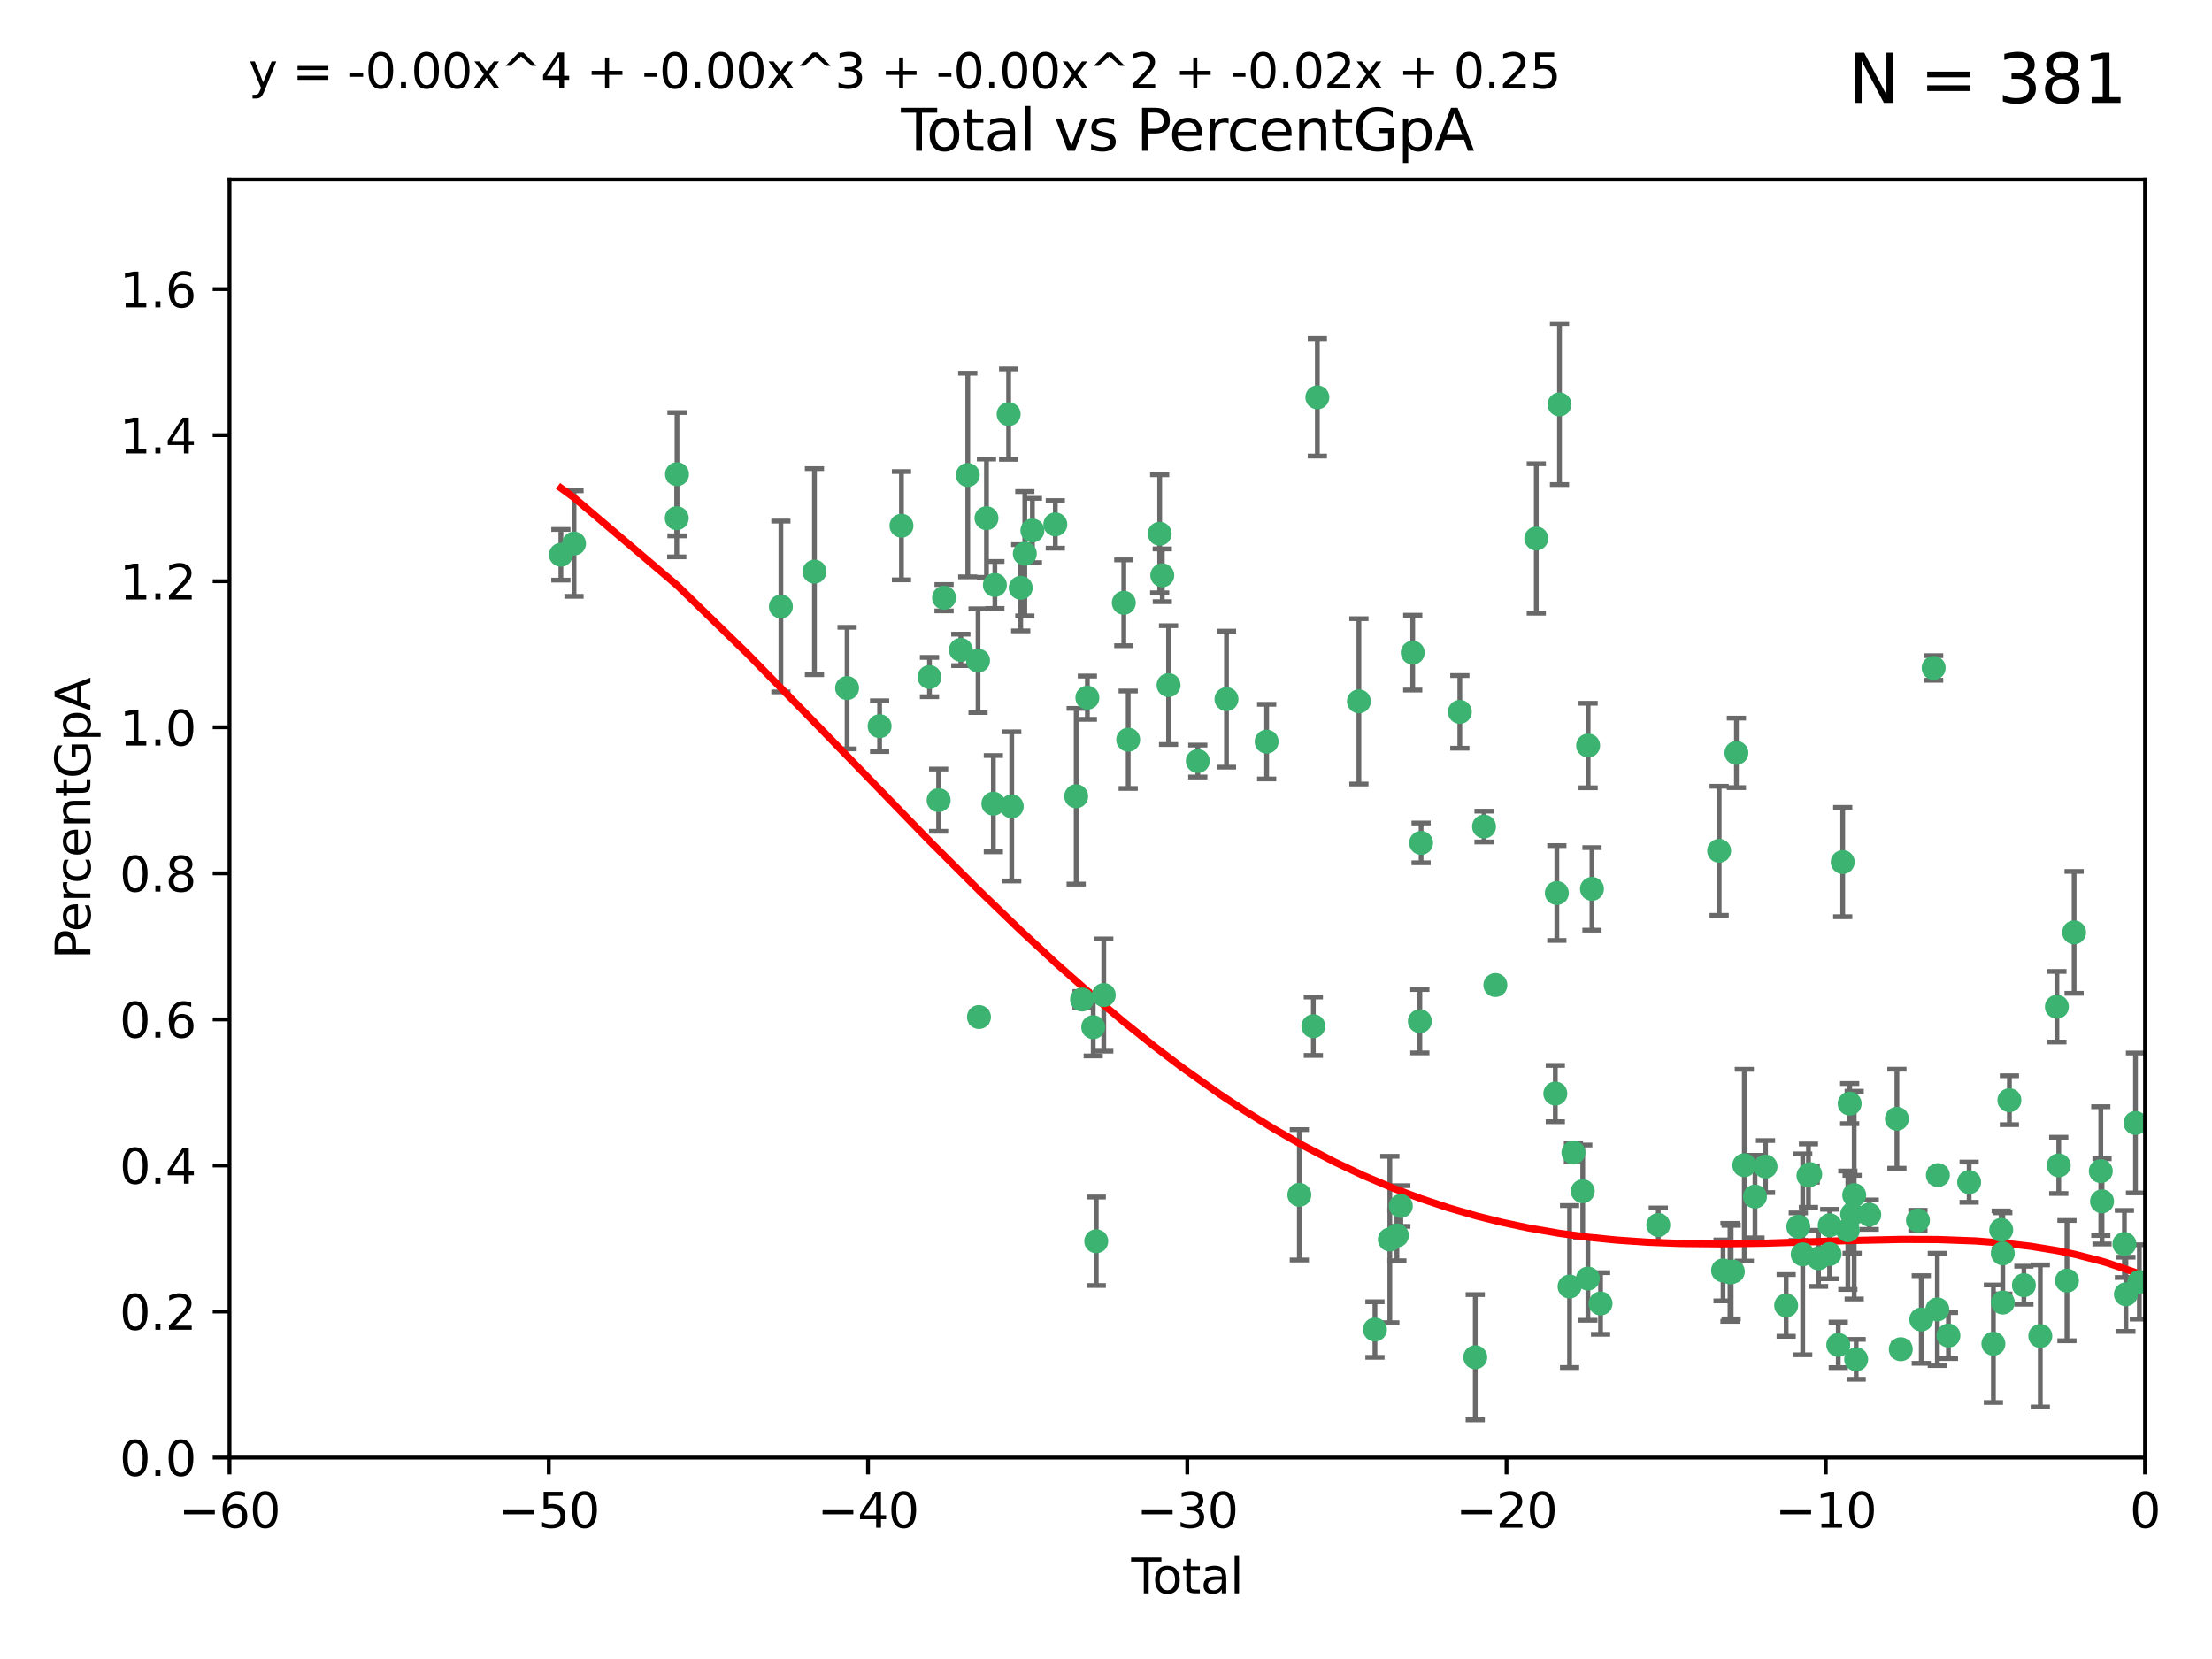 <?xml version="1.0" encoding="utf-8" standalone="no"?>
<!DOCTYPE svg PUBLIC "-//W3C//DTD SVG 1.1//EN"
  "http://www.w3.org/Graphics/SVG/1.1/DTD/svg11.dtd">
<svg xmlns:xlink="http://www.w3.org/1999/xlink" width="460.8pt" height="345.6pt" viewBox="0 0 460.8 345.6" xmlns="http://www.w3.org/2000/svg" version="1.1">
 <defs>
  <style type="text/css">*{stroke-linejoin: round; stroke-linecap: butt}</style>
 </defs>
 <g id="figure_1">
  <g id="patch_1">
   <path d="M 0 345.6 
L 460.8 345.6 
L 460.8 0 
L 0 0 
z
" style="fill: #ffffff"/>
  </g>
  <g id="axes_1">
   <g id="patch_2">
    <path d="M 47.81 303.64 
L 446.85 303.64 
L 446.85 37.411 
L 47.81 37.411 
z
" style="fill: #ffffff"/>
   </g>
   <g id="PathCollection_1">
    <defs>
     <path id="m11d0fe0901" d="M 0 1.118 
C 0.297 1.118 0.581 1 0.791 0.791 
C 1 0.581 1.118 0.297 1.118 0 
C 1.118 -0.297 1 -0.581 0.791 -0.791 
C 0.581 -1 0.297 -1.118 0 -1.118 
C -0.297 -1.118 -0.581 -1 -0.791 -0.791 
C -1 -0.581 -1.118 -0.297 -1.118 0 
C -1.118 0.297 -1 0.581 -0.791 0.791 
C -0.581 1 -0.297 1.118 0 1.118 
z
" style="stroke: #3cb371"/>
    </defs>
    <g clip-path="url(#p3acc4cac4d)">
     <use xlink:href="#m11d0fe0901" x="116.842" y="115.568" style="fill: #3cb371; stroke: #3cb371"/>
     <use xlink:href="#m11d0fe0901" x="119.578" y="113.232" style="fill: #3cb371; stroke: #3cb371"/>
     <use xlink:href="#m11d0fe0901" x="140.979" y="107.943" style="fill: #3cb371; stroke: #3cb371"/>
     <use xlink:href="#m11d0fe0901" x="141.03" y="98.781" style="fill: #3cb371; stroke: #3cb371"/>
     <use xlink:href="#m11d0fe0901" x="162.674" y="126.342" style="fill: #3cb371; stroke: #3cb371"/>
     <use xlink:href="#m11d0fe0901" x="169.665" y="119.082" style="fill: #3cb371; stroke: #3cb371"/>
     <use xlink:href="#m11d0fe0901" x="176.462" y="143.336" style="fill: #3cb371; stroke: #3cb371"/>
     <use xlink:href="#m11d0fe0901" x="183.238" y="151.274" style="fill: #3cb371; stroke: #3cb371"/>
     <use xlink:href="#m11d0fe0901" x="187.79" y="109.513" style="fill: #3cb371; stroke: #3cb371"/>
     <use xlink:href="#m11d0fe0901" x="193.627" y="141.043" style="fill: #3cb371; stroke: #3cb371"/>
     <use xlink:href="#m11d0fe0901" x="195.531" y="166.685" style="fill: #3cb371; stroke: #3cb371"/>
     <use xlink:href="#m11d0fe0901" x="196.665" y="124.513" style="fill: #3cb371; stroke: #3cb371"/>
     <use xlink:href="#m11d0fe0901" x="200.155" y="135.386" style="fill: #3cb371; stroke: #3cb371"/>
     <use xlink:href="#m11d0fe0901" x="201.603" y="98.955" style="fill: #3cb371; stroke: #3cb371"/>
     <use xlink:href="#m11d0fe0901" x="203.744" y="137.629" style="fill: #3cb371; stroke: #3cb371"/>
     <use xlink:href="#m11d0fe0901" x="203.935" y="211.864" style="fill: #3cb371; stroke: #3cb371"/>
     <use xlink:href="#m11d0fe0901" x="205.501" y="107.949" style="fill: #3cb371; stroke: #3cb371"/>
     <use xlink:href="#m11d0fe0901" x="206.932" y="167.417" style="fill: #3cb371; stroke: #3cb371"/>
     <use xlink:href="#m11d0fe0901" x="207.25" y="121.859" style="fill: #3cb371; stroke: #3cb371"/>
     <use xlink:href="#m11d0fe0901" x="210.116" y="86.272" style="fill: #3cb371; stroke: #3cb371"/>
     <use xlink:href="#m11d0fe0901" x="210.761" y="167.984" style="fill: #3cb371; stroke: #3cb371"/>
     <use xlink:href="#m11d0fe0901" x="212.635" y="122.444" style="fill: #3cb371; stroke: #3cb371"/>
     <use xlink:href="#m11d0fe0901" x="213.487" y="115.347" style="fill: #3cb371; stroke: #3cb371"/>
     <use xlink:href="#m11d0fe0901" x="215.068" y="110.514" style="fill: #3cb371; stroke: #3cb371"/>
     <use xlink:href="#m11d0fe0901" x="219.84" y="109.239" style="fill: #3cb371; stroke: #3cb371"/>
     <use xlink:href="#m11d0fe0901" x="224.186" y="165.873" style="fill: #3cb371; stroke: #3cb371"/>
     <use xlink:href="#m11d0fe0901" x="225.414" y="208.215" style="fill: #3cb371; stroke: #3cb371"/>
     <use xlink:href="#m11d0fe0901" x="226.519" y="145.341" style="fill: #3cb371; stroke: #3cb371"/>
     <use xlink:href="#m11d0fe0901" x="227.736" y="213.979" style="fill: #3cb371; stroke: #3cb371"/>
     <use xlink:href="#m11d0fe0901" x="228.369" y="258.579" style="fill: #3cb371; stroke: #3cb371"/>
     <use xlink:href="#m11d0fe0901" x="229.936" y="207.286" style="fill: #3cb371; stroke: #3cb371"/>
     <use xlink:href="#m11d0fe0901" x="234.106" y="125.569" style="fill: #3cb371; stroke: #3cb371"/>
     <use xlink:href="#m11d0fe0901" x="235.022" y="154.097" style="fill: #3cb371; stroke: #3cb371"/>
     <use xlink:href="#m11d0fe0901" x="241.581" y="111.192" style="fill: #3cb371; stroke: #3cb371"/>
     <use xlink:href="#m11d0fe0901" x="242.123" y="119.843" style="fill: #3cb371; stroke: #3cb371"/>
     <use xlink:href="#m11d0fe0901" x="243.43" y="142.72" style="fill: #3cb371; stroke: #3cb371"/>
     <use xlink:href="#m11d0fe0901" x="249.521" y="158.542" style="fill: #3cb371; stroke: #3cb371"/>
     <use xlink:href="#m11d0fe0901" x="255.497" y="145.644" style="fill: #3cb371; stroke: #3cb371"/>
     <use xlink:href="#m11d0fe0901" x="263.867" y="154.498" style="fill: #3cb371; stroke: #3cb371"/>
     <use xlink:href="#m11d0fe0901" x="270.676" y="248.904" style="fill: #3cb371; stroke: #3cb371"/>
     <use xlink:href="#m11d0fe0901" x="273.595" y="213.781" style="fill: #3cb371; stroke: #3cb371"/>
     <use xlink:href="#m11d0fe0901" x="274.426" y="82.766" style="fill: #3cb371; stroke: #3cb371"/>
     <use xlink:href="#m11d0fe0901" x="283.083" y="146.106" style="fill: #3cb371; stroke: #3cb371"/>
     <use xlink:href="#m11d0fe0901" x="286.425" y="276.968" style="fill: #3cb371; stroke: #3cb371"/>
     <use xlink:href="#m11d0fe0901" x="289.526" y="258.206" style="fill: #3cb371; stroke: #3cb371"/>
     <use xlink:href="#m11d0fe0901" x="290.997" y="257.366" style="fill: #3cb371; stroke: #3cb371"/>
     <use xlink:href="#m11d0fe0901" x="291.816" y="251.235" style="fill: #3cb371; stroke: #3cb371"/>
     <use xlink:href="#m11d0fe0901" x="294.296" y="135.958" style="fill: #3cb371; stroke: #3cb371"/>
     <use xlink:href="#m11d0fe0901" x="295.782" y="212.733" style="fill: #3cb371; stroke: #3cb371"/>
     <use xlink:href="#m11d0fe0901" x="296.041" y="175.59" style="fill: #3cb371; stroke: #3cb371"/>
     <use xlink:href="#m11d0fe0901" x="304.112" y="148.297" style="fill: #3cb371; stroke: #3cb371"/>
     <use xlink:href="#m11d0fe0901" x="307.323" y="282.741" style="fill: #3cb371; stroke: #3cb371"/>
     <use xlink:href="#m11d0fe0901" x="309.149" y="172.188" style="fill: #3cb371; stroke: #3cb371"/>
     <use xlink:href="#m11d0fe0901" x="311.512" y="205.202" style="fill: #3cb371; stroke: #3cb371"/>
     <use xlink:href="#m11d0fe0901" x="320.038" y="112.178" style="fill: #3cb371; stroke: #3cb371"/>
     <use xlink:href="#m11d0fe0901" x="324" y="227.808" style="fill: #3cb371; stroke: #3cb371"/>
     <use xlink:href="#m11d0fe0901" x="324.317" y="186.034" style="fill: #3cb371; stroke: #3cb371"/>
     <use xlink:href="#m11d0fe0901" x="324.873" y="84.238" style="fill: #3cb371; stroke: #3cb371"/>
     <use xlink:href="#m11d0fe0901" x="326.971" y="268.012" style="fill: #3cb371; stroke: #3cb371"/>
     <use xlink:href="#m11d0fe0901" x="327.778" y="240.095" style="fill: #3cb371; stroke: #3cb371"/>
     <use xlink:href="#m11d0fe0901" x="329.715" y="248.151" style="fill: #3cb371; stroke: #3cb371"/>
     <use xlink:href="#m11d0fe0901" x="330.787" y="266.351" style="fill: #3cb371; stroke: #3cb371"/>
     <use xlink:href="#m11d0fe0901" x="330.836" y="155.307" style="fill: #3cb371; stroke: #3cb371"/>
     <use xlink:href="#m11d0fe0901" x="331.636" y="185.169" style="fill: #3cb371; stroke: #3cb371"/>
     <use xlink:href="#m11d0fe0901" x="333.426" y="271.541" style="fill: #3cb371; stroke: #3cb371"/>
     <use xlink:href="#m11d0fe0901" x="345.451" y="255.193" style="fill: #3cb371; stroke: #3cb371"/>
     <use xlink:href="#m11d0fe0901" x="358.129" y="177.24" style="fill: #3cb371; stroke: #3cb371"/>
     <use xlink:href="#m11d0fe0901" x="358.945" y="264.65" style="fill: #3cb371; stroke: #3cb371"/>
     <use xlink:href="#m11d0fe0901" x="360.387" y="265.053" style="fill: #3cb371; stroke: #3cb371"/>
     <use xlink:href="#m11d0fe0901" x="360.631" y="265.008" style="fill: #3cb371; stroke: #3cb371"/>
     <use xlink:href="#m11d0fe0901" x="360.987" y="264.881" style="fill: #3cb371; stroke: #3cb371"/>
     <use xlink:href="#m11d0fe0901" x="361.727" y="156.841" style="fill: #3cb371; stroke: #3cb371"/>
     <use xlink:href="#m11d0fe0901" x="363.373" y="242.731" style="fill: #3cb371; stroke: #3cb371"/>
     <use xlink:href="#m11d0fe0901" x="365.597" y="249.266" style="fill: #3cb371; stroke: #3cb371"/>
     <use xlink:href="#m11d0fe0901" x="367.79" y="243.018" style="fill: #3cb371; stroke: #3cb371"/>
     <use xlink:href="#m11d0fe0901" x="372.092" y="271.945" style="fill: #3cb371; stroke: #3cb371"/>
     <use xlink:href="#m11d0fe0901" x="374.621" y="255.538" style="fill: #3cb371; stroke: #3cb371"/>
     <use xlink:href="#m11d0fe0901" x="375.538" y="261.303" style="fill: #3cb371; stroke: #3cb371"/>
     <use xlink:href="#m11d0fe0901" x="376.737" y="244.908" style="fill: #3cb371; stroke: #3cb371"/>
     <use xlink:href="#m11d0fe0901" x="377.1" y="244.603" style="fill: #3cb371; stroke: #3cb371"/>
     <use xlink:href="#m11d0fe0901" x="378.836" y="262.132" style="fill: #3cb371; stroke: #3cb371"/>
     <use xlink:href="#m11d0fe0901" x="381.135" y="261.239" style="fill: #3cb371; stroke: #3cb371"/>
     <use xlink:href="#m11d0fe0901" x="381.169" y="255.245" style="fill: #3cb371; stroke: #3cb371"/>
     <use xlink:href="#m11d0fe0901" x="382.947" y="280.164" style="fill: #3cb371; stroke: #3cb371"/>
     <use xlink:href="#m11d0fe0901" x="383.872" y="179.582" style="fill: #3cb371; stroke: #3cb371"/>
     <use xlink:href="#m11d0fe0901" x="384.942" y="256.279" style="fill: #3cb371; stroke: #3cb371"/>
     <use xlink:href="#m11d0fe0901" x="385.321" y="229.901" style="fill: #3cb371; stroke: #3cb371"/>
     <use xlink:href="#m11d0fe0901" x="385.834" y="252.958" style="fill: #3cb371; stroke: #3cb371"/>
     <use xlink:href="#m11d0fe0901" x="386.263" y="248.965" style="fill: #3cb371; stroke: #3cb371"/>
     <use xlink:href="#m11d0fe0901" x="386.673" y="283.176" style="fill: #3cb371; stroke: #3cb371"/>
     <use xlink:href="#m11d0fe0901" x="389.405" y="253.038" style="fill: #3cb371; stroke: #3cb371"/>
     <use xlink:href="#m11d0fe0901" x="395.161" y="233.055" style="fill: #3cb371; stroke: #3cb371"/>
     <use xlink:href="#m11d0fe0901" x="395.971" y="281.067" style="fill: #3cb371; stroke: #3cb371"/>
     <use xlink:href="#m11d0fe0901" x="399.541" y="254.235" style="fill: #3cb371; stroke: #3cb371"/>
     <use xlink:href="#m11d0fe0901" x="400.237" y="274.874" style="fill: #3cb371; stroke: #3cb371"/>
     <use xlink:href="#m11d0fe0901" x="402.816" y="139.145" style="fill: #3cb371; stroke: #3cb371"/>
     <use xlink:href="#m11d0fe0901" x="403.584" y="272.775" style="fill: #3cb371; stroke: #3cb371"/>
     <use xlink:href="#m11d0fe0901" x="403.696" y="244.8" style="fill: #3cb371; stroke: #3cb371"/>
     <use xlink:href="#m11d0fe0901" x="405.894" y="278.221" style="fill: #3cb371; stroke: #3cb371"/>
     <use xlink:href="#m11d0fe0901" x="410.206" y="246.271" style="fill: #3cb371; stroke: #3cb371"/>
     <use xlink:href="#m11d0fe0901" x="415.259" y="279.925" style="fill: #3cb371; stroke: #3cb371"/>
     <use xlink:href="#m11d0fe0901" x="416.889" y="256.212" style="fill: #3cb371; stroke: #3cb371"/>
     <use xlink:href="#m11d0fe0901" x="417.216" y="261.105" style="fill: #3cb371; stroke: #3cb371"/>
     <use xlink:href="#m11d0fe0901" x="417.223" y="271.345" style="fill: #3cb371; stroke: #3cb371"/>
     <use xlink:href="#m11d0fe0901" x="418.595" y="229.195" style="fill: #3cb371; stroke: #3cb371"/>
     <use xlink:href="#m11d0fe0901" x="421.613" y="267.733" style="fill: #3cb371; stroke: #3cb371"/>
     <use xlink:href="#m11d0fe0901" x="425.033" y="278.312" style="fill: #3cb371; stroke: #3cb371"/>
     <use xlink:href="#m11d0fe0901" x="428.487" y="209.723" style="fill: #3cb371; stroke: #3cb371"/>
     <use xlink:href="#m11d0fe0901" x="428.874" y="242.769" style="fill: #3cb371; stroke: #3cb371"/>
     <use xlink:href="#m11d0fe0901" x="430.584" y="266.777" style="fill: #3cb371; stroke: #3cb371"/>
     <use xlink:href="#m11d0fe0901" x="432.076" y="194.231" style="fill: #3cb371; stroke: #3cb371"/>
     <use xlink:href="#m11d0fe0901" x="437.635" y="243.962" style="fill: #3cb371; stroke: #3cb371"/>
     <use xlink:href="#m11d0fe0901" x="437.891" y="250.263" style="fill: #3cb371; stroke: #3cb371"/>
     <use xlink:href="#m11d0fe0901" x="442.552" y="259.143" style="fill: #3cb371; stroke: #3cb371"/>
     <use xlink:href="#m11d0fe0901" x="442.861" y="269.626" style="fill: #3cb371; stroke: #3cb371"/>
     <use xlink:href="#m11d0fe0901" x="444.861" y="233.936" style="fill: #3cb371; stroke: #3cb371"/>
     <use xlink:href="#m11d0fe0901" x="445.664" y="267.05" style="fill: #3cb371; stroke: #3cb371"/>
    </g>
   </g>
   <g id="matplotlib.axis_1">
    <g id="xtick_1">
     <g id="line2d_1">
      <defs>
       <path id="m0d578a0401" d="M 0 0 
L 0 3.5 
" style="stroke: #000000; stroke-width: 0.8"/>
      </defs>
      <g>
       <use xlink:href="#m0d578a0401" x="47.81" y="303.64" style="stroke: #000000; stroke-width: 0.8"/>
      </g>
     </g>
     <g id="text_1">
      <!-- −60 -->
      <g transform="translate(37.258 318.238)scale(0.1 -0.1)">
       <defs>
        <path id="DejaVuSans-2212" d="M 678 2272 
L 4684 2272 
L 4684 1741 
L 678 1741 
L 678 2272 
z
" transform="scale(0.016)"/>
        <path id="DejaVuSans-36" d="M 2113 2584 
Q 1688 2584 1439 2293 
Q 1191 2003 1191 1497 
Q 1191 994 1439 701 
Q 1688 409 2113 409 
Q 2538 409 2786 701 
Q 3034 994 3034 1497 
Q 3034 2003 2786 2293 
Q 2538 2584 2113 2584 
z
M 3366 4563 
L 3366 3988 
Q 3128 4100 2886 4159 
Q 2644 4219 2406 4219 
Q 1781 4219 1451 3797 
Q 1122 3375 1075 2522 
Q 1259 2794 1537 2939 
Q 1816 3084 2150 3084 
Q 2853 3084 3261 2657 
Q 3669 2231 3669 1497 
Q 3669 778 3244 343 
Q 2819 -91 2113 -91 
Q 1303 -91 875 529 
Q 447 1150 447 2328 
Q 447 3434 972 4092 
Q 1497 4750 2381 4750 
Q 2619 4750 2861 4703 
Q 3103 4656 3366 4563 
z
" transform="scale(0.016)"/>
        <path id="DejaVuSans-30" d="M 2034 4250 
Q 1547 4250 1301 3770 
Q 1056 3291 1056 2328 
Q 1056 1369 1301 889 
Q 1547 409 2034 409 
Q 2525 409 2770 889 
Q 3016 1369 3016 2328 
Q 3016 3291 2770 3770 
Q 2525 4250 2034 4250 
z
M 2034 4750 
Q 2819 4750 3233 4129 
Q 3647 3509 3647 2328 
Q 3647 1150 3233 529 
Q 2819 -91 2034 -91 
Q 1250 -91 836 529 
Q 422 1150 422 2328 
Q 422 3509 836 4129 
Q 1250 4750 2034 4750 
z
" transform="scale(0.016)"/>
       </defs>
       <use xlink:href="#DejaVuSans-2212"/>
       <use xlink:href="#DejaVuSans-36" x="83.789"/>
       <use xlink:href="#DejaVuSans-30" x="147.412"/>
      </g>
     </g>
    </g>
    <g id="xtick_2">
     <g id="line2d_2">
      <g>
       <use xlink:href="#m0d578a0401" x="114.317" y="303.64" style="stroke: #000000; stroke-width: 0.8"/>
      </g>
     </g>
     <g id="text_2">
      <!-- −50 -->
      <g transform="translate(103.764 318.238)scale(0.1 -0.1)">
       <defs>
        <path id="DejaVuSans-35" d="M 691 4666 
L 3169 4666 
L 3169 4134 
L 1269 4134 
L 1269 2991 
Q 1406 3038 1543 3061 
Q 1681 3084 1819 3084 
Q 2600 3084 3056 2656 
Q 3513 2228 3513 1497 
Q 3513 744 3044 326 
Q 2575 -91 1722 -91 
Q 1428 -91 1123 -41 
Q 819 9 494 109 
L 494 744 
Q 775 591 1075 516 
Q 1375 441 1709 441 
Q 2250 441 2565 725 
Q 2881 1009 2881 1497 
Q 2881 1984 2565 2268 
Q 2250 2553 1709 2553 
Q 1456 2553 1204 2497 
Q 953 2441 691 2322 
L 691 4666 
z
" transform="scale(0.016)"/>
       </defs>
       <use xlink:href="#DejaVuSans-2212"/>
       <use xlink:href="#DejaVuSans-35" x="83.789"/>
       <use xlink:href="#DejaVuSans-30" x="147.412"/>
      </g>
     </g>
    </g>
    <g id="xtick_3">
     <g id="line2d_3">
      <g>
       <use xlink:href="#m0d578a0401" x="180.823" y="303.64" style="stroke: #000000; stroke-width: 0.8"/>
      </g>
     </g>
     <g id="text_3">
      <!-- −40 -->
      <g transform="translate(170.271 318.238)scale(0.1 -0.1)">
       <defs>
        <path id="DejaVuSans-34" d="M 2419 4116 
L 825 1625 
L 2419 1625 
L 2419 4116 
z
M 2253 4666 
L 3047 4666 
L 3047 1625 
L 3713 1625 
L 3713 1100 
L 3047 1100 
L 3047 0 
L 2419 0 
L 2419 1100 
L 313 1100 
L 313 1709 
L 2253 4666 
z
" transform="scale(0.016)"/>
       </defs>
       <use xlink:href="#DejaVuSans-2212"/>
       <use xlink:href="#DejaVuSans-34" x="83.789"/>
       <use xlink:href="#DejaVuSans-30" x="147.412"/>
      </g>
     </g>
    </g>
    <g id="xtick_4">
     <g id="line2d_4">
      <g>
       <use xlink:href="#m0d578a0401" x="247.33" y="303.64" style="stroke: #000000; stroke-width: 0.8"/>
      </g>
     </g>
     <g id="text_4">
      <!-- −30 -->
      <g transform="translate(236.778 318.238)scale(0.1 -0.1)">
       <defs>
        <path id="DejaVuSans-33" d="M 2597 2516 
Q 3050 2419 3304 2112 
Q 3559 1806 3559 1356 
Q 3559 666 3084 287 
Q 2609 -91 1734 -91 
Q 1441 -91 1130 -33 
Q 819 25 488 141 
L 488 750 
Q 750 597 1062 519 
Q 1375 441 1716 441 
Q 2309 441 2620 675 
Q 2931 909 2931 1356 
Q 2931 1769 2642 2001 
Q 2353 2234 1838 2234 
L 1294 2234 
L 1294 2753 
L 1863 2753 
Q 2328 2753 2575 2939 
Q 2822 3125 2822 3475 
Q 2822 3834 2567 4026 
Q 2313 4219 1838 4219 
Q 1578 4219 1281 4162 
Q 984 4106 628 3988 
L 628 4550 
Q 988 4650 1302 4700 
Q 1616 4750 1894 4750 
Q 2613 4750 3031 4423 
Q 3450 4097 3450 3541 
Q 3450 3153 3228 2886 
Q 3006 2619 2597 2516 
z
" transform="scale(0.016)"/>
       </defs>
       <use xlink:href="#DejaVuSans-2212"/>
       <use xlink:href="#DejaVuSans-33" x="83.789"/>
       <use xlink:href="#DejaVuSans-30" x="147.412"/>
      </g>
     </g>
    </g>
    <g id="xtick_5">
     <g id="line2d_5">
      <g>
       <use xlink:href="#m0d578a0401" x="313.837" y="303.64" style="stroke: #000000; stroke-width: 0.8"/>
      </g>
     </g>
     <g id="text_5">
      <!-- −20 -->
      <g transform="translate(303.284 318.238)scale(0.1 -0.1)">
       <defs>
        <path id="DejaVuSans-32" d="M 1228 531 
L 3431 531 
L 3431 0 
L 469 0 
L 469 531 
Q 828 903 1448 1529 
Q 2069 2156 2228 2338 
Q 2531 2678 2651 2914 
Q 2772 3150 2772 3378 
Q 2772 3750 2511 3984 
Q 2250 4219 1831 4219 
Q 1534 4219 1204 4116 
Q 875 4013 500 3803 
L 500 4441 
Q 881 4594 1212 4672 
Q 1544 4750 1819 4750 
Q 2544 4750 2975 4387 
Q 3406 4025 3406 3419 
Q 3406 3131 3298 2873 
Q 3191 2616 2906 2266 
Q 2828 2175 2409 1742 
Q 1991 1309 1228 531 
z
" transform="scale(0.016)"/>
       </defs>
       <use xlink:href="#DejaVuSans-2212"/>
       <use xlink:href="#DejaVuSans-32" x="83.789"/>
       <use xlink:href="#DejaVuSans-30" x="147.412"/>
      </g>
     </g>
    </g>
    <g id="xtick_6">
     <g id="line2d_6">
      <g>
       <use xlink:href="#m0d578a0401" x="380.343" y="303.64" style="stroke: #000000; stroke-width: 0.8"/>
      </g>
     </g>
     <g id="text_6">
      <!-- −10 -->
      <g transform="translate(369.791 318.238)scale(0.1 -0.1)">
       <defs>
        <path id="DejaVuSans-31" d="M 794 531 
L 1825 531 
L 1825 4091 
L 703 3866 
L 703 4441 
L 1819 4666 
L 2450 4666 
L 2450 531 
L 3481 531 
L 3481 0 
L 794 0 
L 794 531 
z
" transform="scale(0.016)"/>
       </defs>
       <use xlink:href="#DejaVuSans-2212"/>
       <use xlink:href="#DejaVuSans-31" x="83.789"/>
       <use xlink:href="#DejaVuSans-30" x="147.412"/>
      </g>
     </g>
    </g>
    <g id="xtick_7">
     <g id="line2d_7">
      <g>
       <use xlink:href="#m0d578a0401" x="446.85" y="303.64" style="stroke: #000000; stroke-width: 0.8"/>
      </g>
     </g>
     <g id="text_7">
      <!-- 0 -->
      <g transform="translate(443.669 318.238)scale(0.1 -0.1)">
       <use xlink:href="#DejaVuSans-30"/>
      </g>
     </g>
    </g>
    <g id="text_8">
     <!-- Total -->
     <g transform="translate(235.653 331.917)scale(0.1 -0.1)">
      <defs>
       <path id="DejaVuSans-54" d="M -19 4666 
L 3928 4666 
L 3928 4134 
L 2272 4134 
L 2272 0 
L 1638 0 
L 1638 4134 
L -19 4134 
L -19 4666 
z
" transform="scale(0.016)"/>
       <path id="DejaVuSans-6f" d="M 1959 3097 
Q 1497 3097 1228 2736 
Q 959 2375 959 1747 
Q 959 1119 1226 758 
Q 1494 397 1959 397 
Q 2419 397 2687 759 
Q 2956 1122 2956 1747 
Q 2956 2369 2687 2733 
Q 2419 3097 1959 3097 
z
M 1959 3584 
Q 2709 3584 3137 3096 
Q 3566 2609 3566 1747 
Q 3566 888 3137 398 
Q 2709 -91 1959 -91 
Q 1206 -91 779 398 
Q 353 888 353 1747 
Q 353 2609 779 3096 
Q 1206 3584 1959 3584 
z
" transform="scale(0.016)"/>
       <path id="DejaVuSans-74" d="M 1172 4494 
L 1172 3500 
L 2356 3500 
L 2356 3053 
L 1172 3053 
L 1172 1153 
Q 1172 725 1289 603 
Q 1406 481 1766 481 
L 2356 481 
L 2356 0 
L 1766 0 
Q 1100 0 847 248 
Q 594 497 594 1153 
L 594 3053 
L 172 3053 
L 172 3500 
L 594 3500 
L 594 4494 
L 1172 4494 
z
" transform="scale(0.016)"/>
       <path id="DejaVuSans-61" d="M 2194 1759 
Q 1497 1759 1228 1600 
Q 959 1441 959 1056 
Q 959 750 1161 570 
Q 1363 391 1709 391 
Q 2188 391 2477 730 
Q 2766 1069 2766 1631 
L 2766 1759 
L 2194 1759 
z
M 3341 1997 
L 3341 0 
L 2766 0 
L 2766 531 
Q 2569 213 2275 61 
Q 1981 -91 1556 -91 
Q 1019 -91 701 211 
Q 384 513 384 1019 
Q 384 1609 779 1909 
Q 1175 2209 1959 2209 
L 2766 2209 
L 2766 2266 
Q 2766 2663 2505 2880 
Q 2244 3097 1772 3097 
Q 1472 3097 1187 3025 
Q 903 2953 641 2809 
L 641 3341 
Q 956 3463 1253 3523 
Q 1550 3584 1831 3584 
Q 2591 3584 2966 3190 
Q 3341 2797 3341 1997 
z
" transform="scale(0.016)"/>
       <path id="DejaVuSans-6c" d="M 603 4863 
L 1178 4863 
L 1178 0 
L 603 0 
L 603 4863 
z
" transform="scale(0.016)"/>
      </defs>
      <use xlink:href="#DejaVuSans-54"/>
      <use xlink:href="#DejaVuSans-6f" x="44.084"/>
      <use xlink:href="#DejaVuSans-74" x="105.266"/>
      <use xlink:href="#DejaVuSans-61" x="144.475"/>
      <use xlink:href="#DejaVuSans-6c" x="205.754"/>
     </g>
    </g>
   </g>
   <g id="matplotlib.axis_2">
    <g id="ytick_1">
     <g id="line2d_8">
      <defs>
       <path id="m1895b99951" d="M 0 0 
L -3.5 0 
" style="stroke: #000000; stroke-width: 0.8"/>
      </defs>
      <g>
       <use xlink:href="#m1895b99951" x="47.81" y="303.64" style="stroke: #000000; stroke-width: 0.8"/>
      </g>
     </g>
     <g id="text_9">
      <!-- 0.0 -->
      <g transform="translate(24.907 307.439)scale(0.1 -0.1)">
       <defs>
        <path id="DejaVuSans-2e" d="M 684 794 
L 1344 794 
L 1344 0 
L 684 0 
L 684 794 
z
" transform="scale(0.016)"/>
       </defs>
       <use xlink:href="#DejaVuSans-30"/>
       <use xlink:href="#DejaVuSans-2e" x="63.623"/>
       <use xlink:href="#DejaVuSans-30" x="95.41"/>
      </g>
     </g>
    </g>
    <g id="ytick_2">
     <g id="line2d_9">
      <g>
       <use xlink:href="#m1895b99951" x="47.81" y="273.214" style="stroke: #000000; stroke-width: 0.8"/>
      </g>
     </g>
     <g id="text_10">
      <!-- 0.2 -->
      <g transform="translate(24.907 277.013)scale(0.1 -0.1)">
       <use xlink:href="#DejaVuSans-30"/>
       <use xlink:href="#DejaVuSans-2e" x="63.623"/>
       <use xlink:href="#DejaVuSans-32" x="95.41"/>
      </g>
     </g>
    </g>
    <g id="ytick_3">
     <g id="line2d_10">
      <g>
       <use xlink:href="#m1895b99951" x="47.81" y="242.788" style="stroke: #000000; stroke-width: 0.8"/>
      </g>
     </g>
     <g id="text_11">
      <!-- 0.4 -->
      <g transform="translate(24.907 246.587)scale(0.1 -0.1)">
       <use xlink:href="#DejaVuSans-30"/>
       <use xlink:href="#DejaVuSans-2e" x="63.623"/>
       <use xlink:href="#DejaVuSans-34" x="95.41"/>
      </g>
     </g>
    </g>
    <g id="ytick_4">
     <g id="line2d_11">
      <g>
       <use xlink:href="#m1895b99951" x="47.81" y="212.362" style="stroke: #000000; stroke-width: 0.8"/>
      </g>
     </g>
     <g id="text_12">
      <!-- 0.6 -->
      <g transform="translate(24.907 216.161)scale(0.1 -0.1)">
       <use xlink:href="#DejaVuSans-30"/>
       <use xlink:href="#DejaVuSans-2e" x="63.623"/>
       <use xlink:href="#DejaVuSans-36" x="95.41"/>
      </g>
     </g>
    </g>
    <g id="ytick_5">
     <g id="line2d_12">
      <g>
       <use xlink:href="#m1895b99951" x="47.81" y="181.935" style="stroke: #000000; stroke-width: 0.8"/>
      </g>
     </g>
     <g id="text_13">
      <!-- 0.8 -->
      <g transform="translate(24.907 185.735)scale(0.1 -0.1)">
       <defs>
        <path id="DejaVuSans-38" d="M 2034 2216 
Q 1584 2216 1326 1975 
Q 1069 1734 1069 1313 
Q 1069 891 1326 650 
Q 1584 409 2034 409 
Q 2484 409 2743 651 
Q 3003 894 3003 1313 
Q 3003 1734 2745 1975 
Q 2488 2216 2034 2216 
z
M 1403 2484 
Q 997 2584 770 2862 
Q 544 3141 544 3541 
Q 544 4100 942 4425 
Q 1341 4750 2034 4750 
Q 2731 4750 3128 4425 
Q 3525 4100 3525 3541 
Q 3525 3141 3298 2862 
Q 3072 2584 2669 2484 
Q 3125 2378 3379 2068 
Q 3634 1759 3634 1313 
Q 3634 634 3220 271 
Q 2806 -91 2034 -91 
Q 1263 -91 848 271 
Q 434 634 434 1313 
Q 434 1759 690 2068 
Q 947 2378 1403 2484 
z
M 1172 3481 
Q 1172 3119 1398 2916 
Q 1625 2713 2034 2713 
Q 2441 2713 2670 2916 
Q 2900 3119 2900 3481 
Q 2900 3844 2670 4047 
Q 2441 4250 2034 4250 
Q 1625 4250 1398 4047 
Q 1172 3844 1172 3481 
z
" transform="scale(0.016)"/>
       </defs>
       <use xlink:href="#DejaVuSans-30"/>
       <use xlink:href="#DejaVuSans-2e" x="63.623"/>
       <use xlink:href="#DejaVuSans-38" x="95.41"/>
      </g>
     </g>
    </g>
    <g id="ytick_6">
     <g id="line2d_13">
      <g>
       <use xlink:href="#m1895b99951" x="47.81" y="151.509" style="stroke: #000000; stroke-width: 0.8"/>
      </g>
     </g>
     <g id="text_14">
      <!-- 1.0 -->
      <g transform="translate(24.907 155.308)scale(0.1 -0.1)">
       <use xlink:href="#DejaVuSans-31"/>
       <use xlink:href="#DejaVuSans-2e" x="63.623"/>
       <use xlink:href="#DejaVuSans-30" x="95.41"/>
      </g>
     </g>
    </g>
    <g id="ytick_7">
     <g id="line2d_14">
      <g>
       <use xlink:href="#m1895b99951" x="47.81" y="121.083" style="stroke: #000000; stroke-width: 0.8"/>
      </g>
     </g>
     <g id="text_15">
      <!-- 1.2 -->
      <g transform="translate(24.907 124.882)scale(0.1 -0.1)">
       <use xlink:href="#DejaVuSans-31"/>
       <use xlink:href="#DejaVuSans-2e" x="63.623"/>
       <use xlink:href="#DejaVuSans-32" x="95.41"/>
      </g>
     </g>
    </g>
    <g id="ytick_8">
     <g id="line2d_15">
      <g>
       <use xlink:href="#m1895b99951" x="47.81" y="90.657" style="stroke: #000000; stroke-width: 0.8"/>
      </g>
     </g>
     <g id="text_16">
      <!-- 1.4 -->
      <g transform="translate(24.907 94.456)scale(0.1 -0.1)">
       <use xlink:href="#DejaVuSans-31"/>
       <use xlink:href="#DejaVuSans-2e" x="63.623"/>
       <use xlink:href="#DejaVuSans-34" x="95.41"/>
      </g>
     </g>
    </g>
    <g id="ytick_9">
     <g id="line2d_16">
      <g>
       <use xlink:href="#m1895b99951" x="47.81" y="60.231" style="stroke: #000000; stroke-width: 0.8"/>
      </g>
     </g>
     <g id="text_17">
      <!-- 1.6 -->
      <g transform="translate(24.907 64.03)scale(0.1 -0.1)">
       <use xlink:href="#DejaVuSans-31"/>
       <use xlink:href="#DejaVuSans-2e" x="63.623"/>
       <use xlink:href="#DejaVuSans-36" x="95.41"/>
      </g>
     </g>
    </g>
    <g id="text_18">
     <!-- PercentGpA -->
     <g transform="translate(18.827 199.802)rotate(-90)scale(0.1 -0.1)">
      <defs>
       <path id="DejaVuSans-50" d="M 1259 4147 
L 1259 2394 
L 2053 2394 
Q 2494 2394 2734 2622 
Q 2975 2850 2975 3272 
Q 2975 3691 2734 3919 
Q 2494 4147 2053 4147 
L 1259 4147 
z
M 628 4666 
L 2053 4666 
Q 2838 4666 3239 4311 
Q 3641 3956 3641 3272 
Q 3641 2581 3239 2228 
Q 2838 1875 2053 1875 
L 1259 1875 
L 1259 0 
L 628 0 
L 628 4666 
z
" transform="scale(0.016)"/>
       <path id="DejaVuSans-65" d="M 3597 1894 
L 3597 1613 
L 953 1613 
Q 991 1019 1311 708 
Q 1631 397 2203 397 
Q 2534 397 2845 478 
Q 3156 559 3463 722 
L 3463 178 
Q 3153 47 2828 -22 
Q 2503 -91 2169 -91 
Q 1331 -91 842 396 
Q 353 884 353 1716 
Q 353 2575 817 3079 
Q 1281 3584 2069 3584 
Q 2775 3584 3186 3129 
Q 3597 2675 3597 1894 
z
M 3022 2063 
Q 3016 2534 2758 2815 
Q 2500 3097 2075 3097 
Q 1594 3097 1305 2825 
Q 1016 2553 972 2059 
L 3022 2063 
z
" transform="scale(0.016)"/>
       <path id="DejaVuSans-72" d="M 2631 2963 
Q 2534 3019 2420 3045 
Q 2306 3072 2169 3072 
Q 1681 3072 1420 2755 
Q 1159 2438 1159 1844 
L 1159 0 
L 581 0 
L 581 3500 
L 1159 3500 
L 1159 2956 
Q 1341 3275 1631 3429 
Q 1922 3584 2338 3584 
Q 2397 3584 2469 3576 
Q 2541 3569 2628 3553 
L 2631 2963 
z
" transform="scale(0.016)"/>
       <path id="DejaVuSans-63" d="M 3122 3366 
L 3122 2828 
Q 2878 2963 2633 3030 
Q 2388 3097 2138 3097 
Q 1578 3097 1268 2742 
Q 959 2388 959 1747 
Q 959 1106 1268 751 
Q 1578 397 2138 397 
Q 2388 397 2633 464 
Q 2878 531 3122 666 
L 3122 134 
Q 2881 22 2623 -34 
Q 2366 -91 2075 -91 
Q 1284 -91 818 406 
Q 353 903 353 1747 
Q 353 2603 823 3093 
Q 1294 3584 2113 3584 
Q 2378 3584 2631 3529 
Q 2884 3475 3122 3366 
z
" transform="scale(0.016)"/>
       <path id="DejaVuSans-6e" d="M 3513 2113 
L 3513 0 
L 2938 0 
L 2938 2094 
Q 2938 2591 2744 2837 
Q 2550 3084 2163 3084 
Q 1697 3084 1428 2787 
Q 1159 2491 1159 1978 
L 1159 0 
L 581 0 
L 581 3500 
L 1159 3500 
L 1159 2956 
Q 1366 3272 1645 3428 
Q 1925 3584 2291 3584 
Q 2894 3584 3203 3211 
Q 3513 2838 3513 2113 
z
" transform="scale(0.016)"/>
       <path id="DejaVuSans-47" d="M 3809 666 
L 3809 1919 
L 2778 1919 
L 2778 2438 
L 4434 2438 
L 4434 434 
Q 4069 175 3628 42 
Q 3188 -91 2688 -91 
Q 1594 -91 976 548 
Q 359 1188 359 2328 
Q 359 3472 976 4111 
Q 1594 4750 2688 4750 
Q 3144 4750 3555 4637 
Q 3966 4525 4313 4306 
L 4313 3634 
Q 3963 3931 3569 4081 
Q 3175 4231 2741 4231 
Q 1884 4231 1454 3753 
Q 1025 3275 1025 2328 
Q 1025 1384 1454 906 
Q 1884 428 2741 428 
Q 3075 428 3337 486 
Q 3600 544 3809 666 
z
" transform="scale(0.016)"/>
       <path id="DejaVuSans-70" d="M 1159 525 
L 1159 -1331 
L 581 -1331 
L 581 3500 
L 1159 3500 
L 1159 2969 
Q 1341 3281 1617 3432 
Q 1894 3584 2278 3584 
Q 2916 3584 3314 3078 
Q 3713 2572 3713 1747 
Q 3713 922 3314 415 
Q 2916 -91 2278 -91 
Q 1894 -91 1617 61 
Q 1341 213 1159 525 
z
M 3116 1747 
Q 3116 2381 2855 2742 
Q 2594 3103 2138 3103 
Q 1681 3103 1420 2742 
Q 1159 2381 1159 1747 
Q 1159 1113 1420 752 
Q 1681 391 2138 391 
Q 2594 391 2855 752 
Q 3116 1113 3116 1747 
z
" transform="scale(0.016)"/>
       <path id="DejaVuSans-41" d="M 2188 4044 
L 1331 1722 
L 3047 1722 
L 2188 4044 
z
M 1831 4666 
L 2547 4666 
L 4325 0 
L 3669 0 
L 3244 1197 
L 1141 1197 
L 716 0 
L 50 0 
L 1831 4666 
z
" transform="scale(0.016)"/>
      </defs>
      <use xlink:href="#DejaVuSans-50"/>
      <use xlink:href="#DejaVuSans-65" x="56.678"/>
      <use xlink:href="#DejaVuSans-72" x="118.201"/>
      <use xlink:href="#DejaVuSans-63" x="157.064"/>
      <use xlink:href="#DejaVuSans-65" x="212.045"/>
      <use xlink:href="#DejaVuSans-6e" x="273.568"/>
      <use xlink:href="#DejaVuSans-74" x="336.947"/>
      <use xlink:href="#DejaVuSans-47" x="376.156"/>
      <use xlink:href="#DejaVuSans-70" x="453.646"/>
      <use xlink:href="#DejaVuSans-41" x="517.123"/>
     </g>
    </g>
   </g>
   <g id="LineCollection_1">
    <path d="M 116.842 120.843 
L 116.842 110.292 
" clip-path="url(#p3acc4cac4d)" style="fill: none; stroke: #696969"/>
    <path d="M 119.578 124.224 
L 119.578 102.241 
" clip-path="url(#p3acc4cac4d)" style="fill: none; stroke: #696969"/>
    <path d="M 140.979 116.002 
L 140.979 99.884 
" clip-path="url(#p3acc4cac4d)" style="fill: none; stroke: #696969"/>
    <path d="M 141.03 111.622 
L 141.03 85.94 
" clip-path="url(#p3acc4cac4d)" style="fill: none; stroke: #696969"/>
    <path d="M 162.674 144.131 
L 162.674 108.553 
" clip-path="url(#p3acc4cac4d)" style="fill: none; stroke: #696969"/>
    <path d="M 169.665 140.54 
L 169.665 97.624 
" clip-path="url(#p3acc4cac4d)" style="fill: none; stroke: #696969"/>
    <path d="M 176.462 155.999 
L 176.462 130.673 
" clip-path="url(#p3acc4cac4d)" style="fill: none; stroke: #696969"/>
    <path d="M 183.238 156.555 
L 183.238 145.993 
" clip-path="url(#p3acc4cac4d)" style="fill: none; stroke: #696969"/>
    <path d="M 187.79 120.79 
L 187.79 98.237 
" clip-path="url(#p3acc4cac4d)" style="fill: none; stroke: #696969"/>
    <path d="M 193.627 145.137 
L 193.627 136.95 
" clip-path="url(#p3acc4cac4d)" style="fill: none; stroke: #696969"/>
    <path d="M 195.531 173.167 
L 195.531 160.202 
" clip-path="url(#p3acc4cac4d)" style="fill: none; stroke: #696969"/>
    <path d="M 196.665 127.259 
L 196.665 121.767 
" clip-path="url(#p3acc4cac4d)" style="fill: none; stroke: #696969"/>
    <path d="M 200.155 138.663 
L 200.155 132.109 
" clip-path="url(#p3acc4cac4d)" style="fill: none; stroke: #696969"/>
    <path d="M 201.603 120.165 
L 201.603 77.745 
" clip-path="url(#p3acc4cac4d)" style="fill: none; stroke: #696969"/>
    <path d="M 203.744 148.436 
L 203.744 126.823 
" clip-path="url(#p3acc4cac4d)" style="fill: none; stroke: #696969"/>
    <path d="M 203.935 213.072 
L 203.935 210.656 
" clip-path="url(#p3acc4cac4d)" style="fill: none; stroke: #696969"/>
    <path d="M 205.501 120.265 
L 205.501 95.634 
" clip-path="url(#p3acc4cac4d)" style="fill: none; stroke: #696969"/>
    <path d="M 206.932 177.442 
L 206.932 157.392 
" clip-path="url(#p3acc4cac4d)" style="fill: none; stroke: #696969"/>
    <path d="M 207.25 126.751 
L 207.25 116.967 
" clip-path="url(#p3acc4cac4d)" style="fill: none; stroke: #696969"/>
    <path d="M 210.116 95.691 
L 210.116 76.852 
" clip-path="url(#p3acc4cac4d)" style="fill: none; stroke: #696969"/>
    <path d="M 210.761 183.521 
L 210.761 152.447 
" clip-path="url(#p3acc4cac4d)" style="fill: none; stroke: #696969"/>
    <path d="M 212.635 131.425 
L 212.635 113.463 
" clip-path="url(#p3acc4cac4d)" style="fill: none; stroke: #696969"/>
    <path d="M 213.487 128.299 
L 213.487 102.395 
" clip-path="url(#p3acc4cac4d)" style="fill: none; stroke: #696969"/>
    <path d="M 215.068 117.217 
L 215.068 103.811 
" clip-path="url(#p3acc4cac4d)" style="fill: none; stroke: #696969"/>
    <path d="M 219.84 114.195 
L 219.84 104.283 
" clip-path="url(#p3acc4cac4d)" style="fill: none; stroke: #696969"/>
    <path d="M 224.186 184.172 
L 224.186 147.574 
" clip-path="url(#p3acc4cac4d)" style="fill: none; stroke: #696969"/>
    <path d="M 225.414 209.889 
L 225.414 206.542 
" clip-path="url(#p3acc4cac4d)" style="fill: none; stroke: #696969"/>
    <path d="M 226.519 149.851 
L 226.519 140.831 
" clip-path="url(#p3acc4cac4d)" style="fill: none; stroke: #696969"/>
    <path d="M 227.736 219.969 
L 227.736 207.99 
" clip-path="url(#p3acc4cac4d)" style="fill: none; stroke: #696969"/>
    <path d="M 228.369 267.795 
L 228.369 249.362 
" clip-path="url(#p3acc4cac4d)" style="fill: none; stroke: #696969"/>
    <path d="M 229.936 218.975 
L 229.936 195.596 
" clip-path="url(#p3acc4cac4d)" style="fill: none; stroke: #696969"/>
    <path d="M 234.106 134.51 
L 234.106 116.629 
" clip-path="url(#p3acc4cac4d)" style="fill: none; stroke: #696969"/>
    <path d="M 235.022 164.246 
L 235.022 143.949 
" clip-path="url(#p3acc4cac4d)" style="fill: none; stroke: #696969"/>
    <path d="M 241.581 123.488 
L 241.581 98.897 
" clip-path="url(#p3acc4cac4d)" style="fill: none; stroke: #696969"/>
    <path d="M 242.123 125.336 
L 242.123 114.351 
" clip-path="url(#p3acc4cac4d)" style="fill: none; stroke: #696969"/>
    <path d="M 243.43 155.094 
L 243.43 130.347 
" clip-path="url(#p3acc4cac4d)" style="fill: none; stroke: #696969"/>
    <path d="M 249.521 161.867 
L 249.521 155.217 
" clip-path="url(#p3acc4cac4d)" style="fill: none; stroke: #696969"/>
    <path d="M 255.497 159.813 
L 255.497 131.474 
" clip-path="url(#p3acc4cac4d)" style="fill: none; stroke: #696969"/>
    <path d="M 263.867 162.273 
L 263.867 146.722 
" clip-path="url(#p3acc4cac4d)" style="fill: none; stroke: #696969"/>
    <path d="M 270.676 262.485 
L 270.676 235.322 
" clip-path="url(#p3acc4cac4d)" style="fill: none; stroke: #696969"/>
    <path d="M 273.595 219.871 
L 273.595 207.692 
" clip-path="url(#p3acc4cac4d)" style="fill: none; stroke: #696969"/>
    <path d="M 274.426 95.013 
L 274.426 70.519 
" clip-path="url(#p3acc4cac4d)" style="fill: none; stroke: #696969"/>
    <path d="M 283.083 163.326 
L 283.083 128.886 
" clip-path="url(#p3acc4cac4d)" style="fill: none; stroke: #696969"/>
    <path d="M 286.425 282.752 
L 286.425 271.185 
" clip-path="url(#p3acc4cac4d)" style="fill: none; stroke: #696969"/>
    <path d="M 289.526 275.539 
L 289.526 240.873 
" clip-path="url(#p3acc4cac4d)" style="fill: none; stroke: #696969"/>
    <path d="M 290.997 262.642 
L 290.997 252.09 
" clip-path="url(#p3acc4cac4d)" style="fill: none; stroke: #696969"/>
    <path d="M 291.816 255.474 
L 291.816 246.995 
" clip-path="url(#p3acc4cac4d)" style="fill: none; stroke: #696969"/>
    <path d="M 294.296 143.75 
L 294.296 128.166 
" clip-path="url(#p3acc4cac4d)" style="fill: none; stroke: #696969"/>
    <path d="M 295.782 219.331 
L 295.782 206.134 
" clip-path="url(#p3acc4cac4d)" style="fill: none; stroke: #696969"/>
    <path d="M 296.041 179.727 
L 296.041 171.452 
" clip-path="url(#p3acc4cac4d)" style="fill: none; stroke: #696969"/>
    <path d="M 304.112 155.865 
L 304.112 140.729 
" clip-path="url(#p3acc4cac4d)" style="fill: none; stroke: #696969"/>
    <path d="M 307.323 295.786 
L 307.323 269.695 
" clip-path="url(#p3acc4cac4d)" style="fill: none; stroke: #696969"/>
    <path d="M 309.149 175.398 
L 309.149 168.977 
" clip-path="url(#p3acc4cac4d)" style="fill: none; stroke: #696969"/>
    <path d="M 311.512 206.291 
L 311.512 204.114 
" clip-path="url(#p3acc4cac4d)" style="fill: none; stroke: #696969"/>
    <path d="M 320.038 127.743 
L 320.038 96.614 
" clip-path="url(#p3acc4cac4d)" style="fill: none; stroke: #696969"/>
    <path d="M 324 233.669 
L 324 221.948 
" clip-path="url(#p3acc4cac4d)" style="fill: none; stroke: #696969"/>
    <path d="M 324.317 195.91 
L 324.317 176.158 
" clip-path="url(#p3acc4cac4d)" style="fill: none; stroke: #696969"/>
    <path d="M 324.873 100.942 
L 324.873 67.533 
" clip-path="url(#p3acc4cac4d)" style="fill: none; stroke: #696969"/>
    <path d="M 326.971 284.883 
L 326.971 251.14 
" clip-path="url(#p3acc4cac4d)" style="fill: none; stroke: #696969"/>
    <path d="M 327.778 242.046 
L 327.778 238.144 
" clip-path="url(#p3acc4cac4d)" style="fill: none; stroke: #696969"/>
    <path d="M 329.715 257.777 
L 329.715 238.526 
" clip-path="url(#p3acc4cac4d)" style="fill: none; stroke: #696969"/>
    <path d="M 330.787 275.032 
L 330.787 257.671 
" clip-path="url(#p3acc4cac4d)" style="fill: none; stroke: #696969"/>
    <path d="M 330.836 164.111 
L 330.836 146.503 
" clip-path="url(#p3acc4cac4d)" style="fill: none; stroke: #696969"/>
    <path d="M 331.636 193.766 
L 331.636 176.573 
" clip-path="url(#p3acc4cac4d)" style="fill: none; stroke: #696969"/>
    <path d="M 333.426 277.958 
L 333.426 265.123 
" clip-path="url(#p3acc4cac4d)" style="fill: none; stroke: #696969"/>
    <path d="M 345.451 258.749 
L 345.451 251.637 
" clip-path="url(#p3acc4cac4d)" style="fill: none; stroke: #696969"/>
    <path d="M 358.129 190.686 
L 358.129 163.794 
" clip-path="url(#p3acc4cac4d)" style="fill: none; stroke: #696969"/>
    <path d="M 358.945 270.998 
L 358.945 258.301 
" clip-path="url(#p3acc4cac4d)" style="fill: none; stroke: #696969"/>
    <path d="M 360.387 275.259 
L 360.387 254.847 
" clip-path="url(#p3acc4cac4d)" style="fill: none; stroke: #696969"/>
    <path d="M 360.631 274.757 
L 360.631 255.26 
" clip-path="url(#p3acc4cac4d)" style="fill: none; stroke: #696969"/>
    <path d="M 360.987 266.043 
L 360.987 263.72 
" clip-path="url(#p3acc4cac4d)" style="fill: none; stroke: #696969"/>
    <path d="M 361.727 164.083 
L 361.727 149.6 
" clip-path="url(#p3acc4cac4d)" style="fill: none; stroke: #696969"/>
    <path d="M 363.373 262.705 
L 363.373 222.756 
" clip-path="url(#p3acc4cac4d)" style="fill: none; stroke: #696969"/>
    <path d="M 365.597 257.867 
L 365.597 240.665 
" clip-path="url(#p3acc4cac4d)" style="fill: none; stroke: #696969"/>
    <path d="M 367.79 248.44 
L 367.79 237.595 
" clip-path="url(#p3acc4cac4d)" style="fill: none; stroke: #696969"/>
    <path d="M 372.092 278.374 
L 372.092 265.516 
" clip-path="url(#p3acc4cac4d)" style="fill: none; stroke: #696969"/>
    <path d="M 374.621 258.403 
L 374.621 252.673 
" clip-path="url(#p3acc4cac4d)" style="fill: none; stroke: #696969"/>
    <path d="M 375.538 282.228 
L 375.538 240.379 
" clip-path="url(#p3acc4cac4d)" style="fill: none; stroke: #696969"/>
    <path d="M 376.737 251.51 
L 376.737 238.307 
" clip-path="url(#p3acc4cac4d)" style="fill: none; stroke: #696969"/>
    <path d="M 377.1 246.282 
L 377.1 242.923 
" clip-path="url(#p3acc4cac4d)" style="fill: none; stroke: #696969"/>
    <path d="M 378.836 267.98 
L 378.836 256.283 
" clip-path="url(#p3acc4cac4d)" style="fill: none; stroke: #696969"/>
    <path d="M 381.135 266.393 
L 381.135 256.084 
" clip-path="url(#p3acc4cac4d)" style="fill: none; stroke: #696969"/>
    <path d="M 381.169 258.566 
L 381.169 251.924 
" clip-path="url(#p3acc4cac4d)" style="fill: none; stroke: #696969"/>
    <path d="M 382.947 284.905 
L 382.947 275.422 
" clip-path="url(#p3acc4cac4d)" style="fill: none; stroke: #696969"/>
    <path d="M 383.872 190.966 
L 383.872 168.198 
" clip-path="url(#p3acc4cac4d)" style="fill: none; stroke: #696969"/>
    <path d="M 384.942 268.618 
L 384.942 243.941 
" clip-path="url(#p3acc4cac4d)" style="fill: none; stroke: #696969"/>
    <path d="M 385.321 234.081 
L 385.321 225.72 
" clip-path="url(#p3acc4cac4d)" style="fill: none; stroke: #696969"/>
    <path d="M 385.834 261.068 
L 385.834 244.848 
" clip-path="url(#p3acc4cac4d)" style="fill: none; stroke: #696969"/>
    <path d="M 386.263 270.602 
L 386.263 227.328 
" clip-path="url(#p3acc4cac4d)" style="fill: none; stroke: #696969"/>
    <path d="M 386.673 287.336 
L 386.673 279.016 
" clip-path="url(#p3acc4cac4d)" style="fill: none; stroke: #696969"/>
    <path d="M 389.405 256.103 
L 389.405 249.973 
" clip-path="url(#p3acc4cac4d)" style="fill: none; stroke: #696969"/>
    <path d="M 395.161 243.372 
L 395.161 222.737 
" clip-path="url(#p3acc4cac4d)" style="fill: none; stroke: #696969"/>
    <path d="M 395.971 282.277 
L 395.971 279.858 
" clip-path="url(#p3acc4cac4d)" style="fill: none; stroke: #696969"/>
    <path d="M 399.541 256.351 
L 399.541 252.119 
" clip-path="url(#p3acc4cac4d)" style="fill: none; stroke: #696969"/>
    <path d="M 400.237 283.998 
L 400.237 265.751 
" clip-path="url(#p3acc4cac4d)" style="fill: none; stroke: #696969"/>
    <path d="M 402.816 141.705 
L 402.816 136.585 
" clip-path="url(#p3acc4cac4d)" style="fill: none; stroke: #696969"/>
    <path d="M 403.584 284.475 
L 403.584 261.075 
" clip-path="url(#p3acc4cac4d)" style="fill: none; stroke: #696969"/>
    <path d="M 403.696 246.035 
L 403.696 243.565 
" clip-path="url(#p3acc4cac4d)" style="fill: none; stroke: #696969"/>
    <path d="M 405.894 283.01 
L 405.894 273.432 
" clip-path="url(#p3acc4cac4d)" style="fill: none; stroke: #696969"/>
    <path d="M 410.206 250.461 
L 410.206 242.082 
" clip-path="url(#p3acc4cac4d)" style="fill: none; stroke: #696969"/>
    <path d="M 415.259 292.164 
L 415.259 267.687 
" clip-path="url(#p3acc4cac4d)" style="fill: none; stroke: #696969"/>
    <path d="M 416.889 260.173 
L 416.889 252.252 
" clip-path="url(#p3acc4cac4d)" style="fill: none; stroke: #696969"/>
    <path d="M 417.216 269.56 
L 417.216 252.649 
" clip-path="url(#p3acc4cac4d)" style="fill: none; stroke: #696969"/>
    <path d="M 417.223 272.281 
L 417.223 270.409 
" clip-path="url(#p3acc4cac4d)" style="fill: none; stroke: #696969"/>
    <path d="M 418.595 234.289 
L 418.595 224.102 
" clip-path="url(#p3acc4cac4d)" style="fill: none; stroke: #696969"/>
    <path d="M 421.613 271.693 
L 421.613 263.773 
" clip-path="url(#p3acc4cac4d)" style="fill: none; stroke: #696969"/>
    <path d="M 425.033 293.118 
L 425.033 263.505 
" clip-path="url(#p3acc4cac4d)" style="fill: none; stroke: #696969"/>
    <path d="M 428.487 217.076 
L 428.487 202.37 
" clip-path="url(#p3acc4cac4d)" style="fill: none; stroke: #696969"/>
    <path d="M 428.874 248.63 
L 428.874 236.908 
" clip-path="url(#p3acc4cac4d)" style="fill: none; stroke: #696969"/>
    <path d="M 430.584 279.306 
L 430.584 254.248 
" clip-path="url(#p3acc4cac4d)" style="fill: none; stroke: #696969"/>
    <path d="M 432.076 206.922 
L 432.076 181.54 
" clip-path="url(#p3acc4cac4d)" style="fill: none; stroke: #696969"/>
    <path d="M 437.635 257.376 
L 437.635 230.547 
" clip-path="url(#p3acc4cac4d)" style="fill: none; stroke: #696969"/>
    <path d="M 437.891 259.14 
L 437.891 241.386 
" clip-path="url(#p3acc4cac4d)" style="fill: none; stroke: #696969"/>
    <path d="M 442.552 266.127 
L 442.552 252.16 
" clip-path="url(#p3acc4cac4d)" style="fill: none; stroke: #696969"/>
    <path d="M 442.861 277.354 
L 442.861 261.898 
" clip-path="url(#p3acc4cac4d)" style="fill: none; stroke: #696969"/>
    <path d="M 444.861 248.509 
L 444.861 219.362 
" clip-path="url(#p3acc4cac4d)" style="fill: none; stroke: #696969"/>
    <path d="M 445.664 274.792 
L 445.664 259.308 
" clip-path="url(#p3acc4cac4d)" style="fill: none; stroke: #696969"/>
   </g>
   <g id="line2d_17">
    <defs>
     <path id="m553305c288" d="M 2 0 
L -2 -0 
" style="stroke: #696969"/>
    </defs>
    <g clip-path="url(#p3acc4cac4d)">
     <use xlink:href="#m553305c288" x="116.842" y="120.843" style="fill: #696969; stroke: #696969"/>
     <use xlink:href="#m553305c288" x="119.578" y="124.224" style="fill: #696969; stroke: #696969"/>
     <use xlink:href="#m553305c288" x="140.979" y="116.002" style="fill: #696969; stroke: #696969"/>
     <use xlink:href="#m553305c288" x="141.03" y="111.622" style="fill: #696969; stroke: #696969"/>
     <use xlink:href="#m553305c288" x="162.674" y="144.131" style="fill: #696969; stroke: #696969"/>
     <use xlink:href="#m553305c288" x="169.665" y="140.54" style="fill: #696969; stroke: #696969"/>
     <use xlink:href="#m553305c288" x="176.462" y="155.999" style="fill: #696969; stroke: #696969"/>
     <use xlink:href="#m553305c288" x="183.238" y="156.555" style="fill: #696969; stroke: #696969"/>
     <use xlink:href="#m553305c288" x="187.79" y="120.79" style="fill: #696969; stroke: #696969"/>
     <use xlink:href="#m553305c288" x="193.627" y="145.137" style="fill: #696969; stroke: #696969"/>
     <use xlink:href="#m553305c288" x="195.531" y="173.167" style="fill: #696969; stroke: #696969"/>
     <use xlink:href="#m553305c288" x="196.665" y="127.259" style="fill: #696969; stroke: #696969"/>
     <use xlink:href="#m553305c288" x="200.155" y="138.663" style="fill: #696969; stroke: #696969"/>
     <use xlink:href="#m553305c288" x="201.603" y="120.165" style="fill: #696969; stroke: #696969"/>
     <use xlink:href="#m553305c288" x="203.744" y="148.436" style="fill: #696969; stroke: #696969"/>
     <use xlink:href="#m553305c288" x="203.935" y="213.072" style="fill: #696969; stroke: #696969"/>
     <use xlink:href="#m553305c288" x="205.501" y="120.265" style="fill: #696969; stroke: #696969"/>
     <use xlink:href="#m553305c288" x="206.932" y="177.442" style="fill: #696969; stroke: #696969"/>
     <use xlink:href="#m553305c288" x="207.25" y="126.751" style="fill: #696969; stroke: #696969"/>
     <use xlink:href="#m553305c288" x="210.116" y="95.691" style="fill: #696969; stroke: #696969"/>
     <use xlink:href="#m553305c288" x="210.761" y="183.521" style="fill: #696969; stroke: #696969"/>
     <use xlink:href="#m553305c288" x="212.635" y="131.425" style="fill: #696969; stroke: #696969"/>
     <use xlink:href="#m553305c288" x="213.487" y="128.299" style="fill: #696969; stroke: #696969"/>
     <use xlink:href="#m553305c288" x="215.068" y="117.217" style="fill: #696969; stroke: #696969"/>
     <use xlink:href="#m553305c288" x="219.84" y="114.195" style="fill: #696969; stroke: #696969"/>
     <use xlink:href="#m553305c288" x="224.186" y="184.172" style="fill: #696969; stroke: #696969"/>
     <use xlink:href="#m553305c288" x="225.414" y="209.889" style="fill: #696969; stroke: #696969"/>
     <use xlink:href="#m553305c288" x="226.519" y="149.851" style="fill: #696969; stroke: #696969"/>
     <use xlink:href="#m553305c288" x="227.736" y="219.969" style="fill: #696969; stroke: #696969"/>
     <use xlink:href="#m553305c288" x="228.369" y="267.795" style="fill: #696969; stroke: #696969"/>
     <use xlink:href="#m553305c288" x="229.936" y="218.975" style="fill: #696969; stroke: #696969"/>
     <use xlink:href="#m553305c288" x="234.106" y="134.51" style="fill: #696969; stroke: #696969"/>
     <use xlink:href="#m553305c288" x="235.022" y="164.246" style="fill: #696969; stroke: #696969"/>
     <use xlink:href="#m553305c288" x="241.581" y="123.488" style="fill: #696969; stroke: #696969"/>
     <use xlink:href="#m553305c288" x="242.123" y="125.336" style="fill: #696969; stroke: #696969"/>
     <use xlink:href="#m553305c288" x="243.43" y="155.094" style="fill: #696969; stroke: #696969"/>
     <use xlink:href="#m553305c288" x="249.521" y="161.867" style="fill: #696969; stroke: #696969"/>
     <use xlink:href="#m553305c288" x="255.497" y="159.813" style="fill: #696969; stroke: #696969"/>
     <use xlink:href="#m553305c288" x="263.867" y="162.273" style="fill: #696969; stroke: #696969"/>
     <use xlink:href="#m553305c288" x="270.676" y="262.485" style="fill: #696969; stroke: #696969"/>
     <use xlink:href="#m553305c288" x="273.595" y="219.871" style="fill: #696969; stroke: #696969"/>
     <use xlink:href="#m553305c288" x="274.426" y="95.013" style="fill: #696969; stroke: #696969"/>
     <use xlink:href="#m553305c288" x="283.083" y="163.326" style="fill: #696969; stroke: #696969"/>
     <use xlink:href="#m553305c288" x="286.425" y="282.752" style="fill: #696969; stroke: #696969"/>
     <use xlink:href="#m553305c288" x="289.526" y="275.539" style="fill: #696969; stroke: #696969"/>
     <use xlink:href="#m553305c288" x="290.997" y="262.642" style="fill: #696969; stroke: #696969"/>
     <use xlink:href="#m553305c288" x="291.816" y="255.474" style="fill: #696969; stroke: #696969"/>
     <use xlink:href="#m553305c288" x="294.296" y="143.75" style="fill: #696969; stroke: #696969"/>
     <use xlink:href="#m553305c288" x="295.782" y="219.331" style="fill: #696969; stroke: #696969"/>
     <use xlink:href="#m553305c288" x="296.041" y="179.727" style="fill: #696969; stroke: #696969"/>
     <use xlink:href="#m553305c288" x="304.112" y="155.865" style="fill: #696969; stroke: #696969"/>
     <use xlink:href="#m553305c288" x="307.323" y="295.786" style="fill: #696969; stroke: #696969"/>
     <use xlink:href="#m553305c288" x="309.149" y="175.398" style="fill: #696969; stroke: #696969"/>
     <use xlink:href="#m553305c288" x="311.512" y="206.291" style="fill: #696969; stroke: #696969"/>
     <use xlink:href="#m553305c288" x="320.038" y="127.743" style="fill: #696969; stroke: #696969"/>
     <use xlink:href="#m553305c288" x="324" y="233.669" style="fill: #696969; stroke: #696969"/>
     <use xlink:href="#m553305c288" x="324.317" y="195.91" style="fill: #696969; stroke: #696969"/>
     <use xlink:href="#m553305c288" x="324.873" y="100.942" style="fill: #696969; stroke: #696969"/>
     <use xlink:href="#m553305c288" x="326.971" y="284.883" style="fill: #696969; stroke: #696969"/>
     <use xlink:href="#m553305c288" x="327.778" y="242.046" style="fill: #696969; stroke: #696969"/>
     <use xlink:href="#m553305c288" x="329.715" y="257.777" style="fill: #696969; stroke: #696969"/>
     <use xlink:href="#m553305c288" x="330.787" y="275.032" style="fill: #696969; stroke: #696969"/>
     <use xlink:href="#m553305c288" x="330.836" y="164.111" style="fill: #696969; stroke: #696969"/>
     <use xlink:href="#m553305c288" x="331.636" y="193.766" style="fill: #696969; stroke: #696969"/>
     <use xlink:href="#m553305c288" x="333.426" y="277.958" style="fill: #696969; stroke: #696969"/>
     <use xlink:href="#m553305c288" x="345.451" y="258.749" style="fill: #696969; stroke: #696969"/>
     <use xlink:href="#m553305c288" x="358.129" y="190.686" style="fill: #696969; stroke: #696969"/>
     <use xlink:href="#m553305c288" x="358.945" y="270.998" style="fill: #696969; stroke: #696969"/>
     <use xlink:href="#m553305c288" x="360.387" y="275.259" style="fill: #696969; stroke: #696969"/>
     <use xlink:href="#m553305c288" x="360.631" y="274.757" style="fill: #696969; stroke: #696969"/>
     <use xlink:href="#m553305c288" x="360.987" y="266.043" style="fill: #696969; stroke: #696969"/>
     <use xlink:href="#m553305c288" x="361.727" y="164.083" style="fill: #696969; stroke: #696969"/>
     <use xlink:href="#m553305c288" x="363.373" y="262.705" style="fill: #696969; stroke: #696969"/>
     <use xlink:href="#m553305c288" x="365.597" y="257.867" style="fill: #696969; stroke: #696969"/>
     <use xlink:href="#m553305c288" x="367.79" y="248.44" style="fill: #696969; stroke: #696969"/>
     <use xlink:href="#m553305c288" x="372.092" y="278.374" style="fill: #696969; stroke: #696969"/>
     <use xlink:href="#m553305c288" x="374.621" y="258.403" style="fill: #696969; stroke: #696969"/>
     <use xlink:href="#m553305c288" x="375.538" y="282.228" style="fill: #696969; stroke: #696969"/>
     <use xlink:href="#m553305c288" x="376.737" y="251.51" style="fill: #696969; stroke: #696969"/>
     <use xlink:href="#m553305c288" x="377.1" y="246.282" style="fill: #696969; stroke: #696969"/>
     <use xlink:href="#m553305c288" x="378.836" y="267.98" style="fill: #696969; stroke: #696969"/>
     <use xlink:href="#m553305c288" x="381.135" y="266.393" style="fill: #696969; stroke: #696969"/>
     <use xlink:href="#m553305c288" x="381.169" y="258.566" style="fill: #696969; stroke: #696969"/>
     <use xlink:href="#m553305c288" x="382.947" y="284.905" style="fill: #696969; stroke: #696969"/>
     <use xlink:href="#m553305c288" x="383.872" y="190.966" style="fill: #696969; stroke: #696969"/>
     <use xlink:href="#m553305c288" x="384.942" y="268.618" style="fill: #696969; stroke: #696969"/>
     <use xlink:href="#m553305c288" x="385.321" y="234.081" style="fill: #696969; stroke: #696969"/>
     <use xlink:href="#m553305c288" x="385.834" y="261.068" style="fill: #696969; stroke: #696969"/>
     <use xlink:href="#m553305c288" x="386.263" y="270.602" style="fill: #696969; stroke: #696969"/>
     <use xlink:href="#m553305c288" x="386.673" y="287.336" style="fill: #696969; stroke: #696969"/>
     <use xlink:href="#m553305c288" x="389.405" y="256.103" style="fill: #696969; stroke: #696969"/>
     <use xlink:href="#m553305c288" x="395.161" y="243.372" style="fill: #696969; stroke: #696969"/>
     <use xlink:href="#m553305c288" x="395.971" y="282.277" style="fill: #696969; stroke: #696969"/>
     <use xlink:href="#m553305c288" x="399.541" y="256.351" style="fill: #696969; stroke: #696969"/>
     <use xlink:href="#m553305c288" x="400.237" y="283.998" style="fill: #696969; stroke: #696969"/>
     <use xlink:href="#m553305c288" x="402.816" y="141.705" style="fill: #696969; stroke: #696969"/>
     <use xlink:href="#m553305c288" x="403.584" y="284.475" style="fill: #696969; stroke: #696969"/>
     <use xlink:href="#m553305c288" x="403.696" y="246.035" style="fill: #696969; stroke: #696969"/>
     <use xlink:href="#m553305c288" x="405.894" y="283.01" style="fill: #696969; stroke: #696969"/>
     <use xlink:href="#m553305c288" x="410.206" y="250.461" style="fill: #696969; stroke: #696969"/>
     <use xlink:href="#m553305c288" x="415.259" y="292.164" style="fill: #696969; stroke: #696969"/>
     <use xlink:href="#m553305c288" x="416.889" y="260.173" style="fill: #696969; stroke: #696969"/>
     <use xlink:href="#m553305c288" x="417.216" y="269.56" style="fill: #696969; stroke: #696969"/>
     <use xlink:href="#m553305c288" x="417.223" y="272.281" style="fill: #696969; stroke: #696969"/>
     <use xlink:href="#m553305c288" x="418.595" y="234.289" style="fill: #696969; stroke: #696969"/>
     <use xlink:href="#m553305c288" x="421.613" y="271.693" style="fill: #696969; stroke: #696969"/>
     <use xlink:href="#m553305c288" x="425.033" y="293.118" style="fill: #696969; stroke: #696969"/>
     <use xlink:href="#m553305c288" x="428.487" y="217.076" style="fill: #696969; stroke: #696969"/>
     <use xlink:href="#m553305c288" x="428.874" y="248.63" style="fill: #696969; stroke: #696969"/>
     <use xlink:href="#m553305c288" x="430.584" y="279.306" style="fill: #696969; stroke: #696969"/>
     <use xlink:href="#m553305c288" x="432.076" y="206.922" style="fill: #696969; stroke: #696969"/>
     <use xlink:href="#m553305c288" x="437.635" y="257.376" style="fill: #696969; stroke: #696969"/>
     <use xlink:href="#m553305c288" x="437.891" y="259.14" style="fill: #696969; stroke: #696969"/>
     <use xlink:href="#m553305c288" x="442.552" y="266.127" style="fill: #696969; stroke: #696969"/>
     <use xlink:href="#m553305c288" x="442.861" y="277.354" style="fill: #696969; stroke: #696969"/>
     <use xlink:href="#m553305c288" x="444.861" y="248.509" style="fill: #696969; stroke: #696969"/>
     <use xlink:href="#m553305c288" x="445.664" y="274.792" style="fill: #696969; stroke: #696969"/>
    </g>
   </g>
   <g id="line2d_18">
    <g clip-path="url(#p3acc4cac4d)">
     <use xlink:href="#m553305c288" x="116.842" y="110.292" style="fill: #696969; stroke: #696969"/>
     <use xlink:href="#m553305c288" x="119.578" y="102.241" style="fill: #696969; stroke: #696969"/>
     <use xlink:href="#m553305c288" x="140.979" y="99.884" style="fill: #696969; stroke: #696969"/>
     <use xlink:href="#m553305c288" x="141.03" y="85.94" style="fill: #696969; stroke: #696969"/>
     <use xlink:href="#m553305c288" x="162.674" y="108.553" style="fill: #696969; stroke: #696969"/>
     <use xlink:href="#m553305c288" x="169.665" y="97.624" style="fill: #696969; stroke: #696969"/>
     <use xlink:href="#m553305c288" x="176.462" y="130.673" style="fill: #696969; stroke: #696969"/>
     <use xlink:href="#m553305c288" x="183.238" y="145.993" style="fill: #696969; stroke: #696969"/>
     <use xlink:href="#m553305c288" x="187.79" y="98.237" style="fill: #696969; stroke: #696969"/>
     <use xlink:href="#m553305c288" x="193.627" y="136.95" style="fill: #696969; stroke: #696969"/>
     <use xlink:href="#m553305c288" x="195.531" y="160.202" style="fill: #696969; stroke: #696969"/>
     <use xlink:href="#m553305c288" x="196.665" y="121.767" style="fill: #696969; stroke: #696969"/>
     <use xlink:href="#m553305c288" x="200.155" y="132.109" style="fill: #696969; stroke: #696969"/>
     <use xlink:href="#m553305c288" x="201.603" y="77.745" style="fill: #696969; stroke: #696969"/>
     <use xlink:href="#m553305c288" x="203.744" y="126.823" style="fill: #696969; stroke: #696969"/>
     <use xlink:href="#m553305c288" x="203.935" y="210.656" style="fill: #696969; stroke: #696969"/>
     <use xlink:href="#m553305c288" x="205.501" y="95.634" style="fill: #696969; stroke: #696969"/>
     <use xlink:href="#m553305c288" x="206.932" y="157.392" style="fill: #696969; stroke: #696969"/>
     <use xlink:href="#m553305c288" x="207.25" y="116.967" style="fill: #696969; stroke: #696969"/>
     <use xlink:href="#m553305c288" x="210.116" y="76.852" style="fill: #696969; stroke: #696969"/>
     <use xlink:href="#m553305c288" x="210.761" y="152.447" style="fill: #696969; stroke: #696969"/>
     <use xlink:href="#m553305c288" x="212.635" y="113.463" style="fill: #696969; stroke: #696969"/>
     <use xlink:href="#m553305c288" x="213.487" y="102.395" style="fill: #696969; stroke: #696969"/>
     <use xlink:href="#m553305c288" x="215.068" y="103.811" style="fill: #696969; stroke: #696969"/>
     <use xlink:href="#m553305c288" x="219.84" y="104.283" style="fill: #696969; stroke: #696969"/>
     <use xlink:href="#m553305c288" x="224.186" y="147.574" style="fill: #696969; stroke: #696969"/>
     <use xlink:href="#m553305c288" x="225.414" y="206.542" style="fill: #696969; stroke: #696969"/>
     <use xlink:href="#m553305c288" x="226.519" y="140.831" style="fill: #696969; stroke: #696969"/>
     <use xlink:href="#m553305c288" x="227.736" y="207.99" style="fill: #696969; stroke: #696969"/>
     <use xlink:href="#m553305c288" x="228.369" y="249.362" style="fill: #696969; stroke: #696969"/>
     <use xlink:href="#m553305c288" x="229.936" y="195.596" style="fill: #696969; stroke: #696969"/>
     <use xlink:href="#m553305c288" x="234.106" y="116.629" style="fill: #696969; stroke: #696969"/>
     <use xlink:href="#m553305c288" x="235.022" y="143.949" style="fill: #696969; stroke: #696969"/>
     <use xlink:href="#m553305c288" x="241.581" y="98.897" style="fill: #696969; stroke: #696969"/>
     <use xlink:href="#m553305c288" x="242.123" y="114.351" style="fill: #696969; stroke: #696969"/>
     <use xlink:href="#m553305c288" x="243.43" y="130.347" style="fill: #696969; stroke: #696969"/>
     <use xlink:href="#m553305c288" x="249.521" y="155.217" style="fill: #696969; stroke: #696969"/>
     <use xlink:href="#m553305c288" x="255.497" y="131.474" style="fill: #696969; stroke: #696969"/>
     <use xlink:href="#m553305c288" x="263.867" y="146.722" style="fill: #696969; stroke: #696969"/>
     <use xlink:href="#m553305c288" x="270.676" y="235.322" style="fill: #696969; stroke: #696969"/>
     <use xlink:href="#m553305c288" x="273.595" y="207.692" style="fill: #696969; stroke: #696969"/>
     <use xlink:href="#m553305c288" x="274.426" y="70.519" style="fill: #696969; stroke: #696969"/>
     <use xlink:href="#m553305c288" x="283.083" y="128.886" style="fill: #696969; stroke: #696969"/>
     <use xlink:href="#m553305c288" x="286.425" y="271.185" style="fill: #696969; stroke: #696969"/>
     <use xlink:href="#m553305c288" x="289.526" y="240.873" style="fill: #696969; stroke: #696969"/>
     <use xlink:href="#m553305c288" x="290.997" y="252.09" style="fill: #696969; stroke: #696969"/>
     <use xlink:href="#m553305c288" x="291.816" y="246.995" style="fill: #696969; stroke: #696969"/>
     <use xlink:href="#m553305c288" x="294.296" y="128.166" style="fill: #696969; stroke: #696969"/>
     <use xlink:href="#m553305c288" x="295.782" y="206.134" style="fill: #696969; stroke: #696969"/>
     <use xlink:href="#m553305c288" x="296.041" y="171.452" style="fill: #696969; stroke: #696969"/>
     <use xlink:href="#m553305c288" x="304.112" y="140.729" style="fill: #696969; stroke: #696969"/>
     <use xlink:href="#m553305c288" x="307.323" y="269.695" style="fill: #696969; stroke: #696969"/>
     <use xlink:href="#m553305c288" x="309.149" y="168.977" style="fill: #696969; stroke: #696969"/>
     <use xlink:href="#m553305c288" x="311.512" y="204.114" style="fill: #696969; stroke: #696969"/>
     <use xlink:href="#m553305c288" x="320.038" y="96.614" style="fill: #696969; stroke: #696969"/>
     <use xlink:href="#m553305c288" x="324" y="221.948" style="fill: #696969; stroke: #696969"/>
     <use xlink:href="#m553305c288" x="324.317" y="176.158" style="fill: #696969; stroke: #696969"/>
     <use xlink:href="#m553305c288" x="324.873" y="67.533" style="fill: #696969; stroke: #696969"/>
     <use xlink:href="#m553305c288" x="326.971" y="251.14" style="fill: #696969; stroke: #696969"/>
     <use xlink:href="#m553305c288" x="327.778" y="238.144" style="fill: #696969; stroke: #696969"/>
     <use xlink:href="#m553305c288" x="329.715" y="238.526" style="fill: #696969; stroke: #696969"/>
     <use xlink:href="#m553305c288" x="330.787" y="257.671" style="fill: #696969; stroke: #696969"/>
     <use xlink:href="#m553305c288" x="330.836" y="146.503" style="fill: #696969; stroke: #696969"/>
     <use xlink:href="#m553305c288" x="331.636" y="176.573" style="fill: #696969; stroke: #696969"/>
     <use xlink:href="#m553305c288" x="333.426" y="265.123" style="fill: #696969; stroke: #696969"/>
     <use xlink:href="#m553305c288" x="345.451" y="251.637" style="fill: #696969; stroke: #696969"/>
     <use xlink:href="#m553305c288" x="358.129" y="163.794" style="fill: #696969; stroke: #696969"/>
     <use xlink:href="#m553305c288" x="358.945" y="258.301" style="fill: #696969; stroke: #696969"/>
     <use xlink:href="#m553305c288" x="360.387" y="254.847" style="fill: #696969; stroke: #696969"/>
     <use xlink:href="#m553305c288" x="360.631" y="255.26" style="fill: #696969; stroke: #696969"/>
     <use xlink:href="#m553305c288" x="360.987" y="263.72" style="fill: #696969; stroke: #696969"/>
     <use xlink:href="#m553305c288" x="361.727" y="149.6" style="fill: #696969; stroke: #696969"/>
     <use xlink:href="#m553305c288" x="363.373" y="222.756" style="fill: #696969; stroke: #696969"/>
     <use xlink:href="#m553305c288" x="365.597" y="240.665" style="fill: #696969; stroke: #696969"/>
     <use xlink:href="#m553305c288" x="367.79" y="237.595" style="fill: #696969; stroke: #696969"/>
     <use xlink:href="#m553305c288" x="372.092" y="265.516" style="fill: #696969; stroke: #696969"/>
     <use xlink:href="#m553305c288" x="374.621" y="252.673" style="fill: #696969; stroke: #696969"/>
     <use xlink:href="#m553305c288" x="375.538" y="240.379" style="fill: #696969; stroke: #696969"/>
     <use xlink:href="#m553305c288" x="376.737" y="238.307" style="fill: #696969; stroke: #696969"/>
     <use xlink:href="#m553305c288" x="377.1" y="242.923" style="fill: #696969; stroke: #696969"/>
     <use xlink:href="#m553305c288" x="378.836" y="256.283" style="fill: #696969; stroke: #696969"/>
     <use xlink:href="#m553305c288" x="381.135" y="256.084" style="fill: #696969; stroke: #696969"/>
     <use xlink:href="#m553305c288" x="381.169" y="251.924" style="fill: #696969; stroke: #696969"/>
     <use xlink:href="#m553305c288" x="382.947" y="275.422" style="fill: #696969; stroke: #696969"/>
     <use xlink:href="#m553305c288" x="383.872" y="168.198" style="fill: #696969; stroke: #696969"/>
     <use xlink:href="#m553305c288" x="384.942" y="243.941" style="fill: #696969; stroke: #696969"/>
     <use xlink:href="#m553305c288" x="385.321" y="225.72" style="fill: #696969; stroke: #696969"/>
     <use xlink:href="#m553305c288" x="385.834" y="244.848" style="fill: #696969; stroke: #696969"/>
     <use xlink:href="#m553305c288" x="386.263" y="227.328" style="fill: #696969; stroke: #696969"/>
     <use xlink:href="#m553305c288" x="386.673" y="279.016" style="fill: #696969; stroke: #696969"/>
     <use xlink:href="#m553305c288" x="389.405" y="249.973" style="fill: #696969; stroke: #696969"/>
     <use xlink:href="#m553305c288" x="395.161" y="222.737" style="fill: #696969; stroke: #696969"/>
     <use xlink:href="#m553305c288" x="395.971" y="279.858" style="fill: #696969; stroke: #696969"/>
     <use xlink:href="#m553305c288" x="399.541" y="252.119" style="fill: #696969; stroke: #696969"/>
     <use xlink:href="#m553305c288" x="400.237" y="265.751" style="fill: #696969; stroke: #696969"/>
     <use xlink:href="#m553305c288" x="402.816" y="136.585" style="fill: #696969; stroke: #696969"/>
     <use xlink:href="#m553305c288" x="403.584" y="261.075" style="fill: #696969; stroke: #696969"/>
     <use xlink:href="#m553305c288" x="403.696" y="243.565" style="fill: #696969; stroke: #696969"/>
     <use xlink:href="#m553305c288" x="405.894" y="273.432" style="fill: #696969; stroke: #696969"/>
     <use xlink:href="#m553305c288" x="410.206" y="242.082" style="fill: #696969; stroke: #696969"/>
     <use xlink:href="#m553305c288" x="415.259" y="267.687" style="fill: #696969; stroke: #696969"/>
     <use xlink:href="#m553305c288" x="416.889" y="252.252" style="fill: #696969; stroke: #696969"/>
     <use xlink:href="#m553305c288" x="417.216" y="252.649" style="fill: #696969; stroke: #696969"/>
     <use xlink:href="#m553305c288" x="417.223" y="270.409" style="fill: #696969; stroke: #696969"/>
     <use xlink:href="#m553305c288" x="418.595" y="224.102" style="fill: #696969; stroke: #696969"/>
     <use xlink:href="#m553305c288" x="421.613" y="263.773" style="fill: #696969; stroke: #696969"/>
     <use xlink:href="#m553305c288" x="425.033" y="263.505" style="fill: #696969; stroke: #696969"/>
     <use xlink:href="#m553305c288" x="428.487" y="202.37" style="fill: #696969; stroke: #696969"/>
     <use xlink:href="#m553305c288" x="428.874" y="236.908" style="fill: #696969; stroke: #696969"/>
     <use xlink:href="#m553305c288" x="430.584" y="254.248" style="fill: #696969; stroke: #696969"/>
     <use xlink:href="#m553305c288" x="432.076" y="181.54" style="fill: #696969; stroke: #696969"/>
     <use xlink:href="#m553305c288" x="437.635" y="230.547" style="fill: #696969; stroke: #696969"/>
     <use xlink:href="#m553305c288" x="437.891" y="241.386" style="fill: #696969; stroke: #696969"/>
     <use xlink:href="#m553305c288" x="442.552" y="252.16" style="fill: #696969; stroke: #696969"/>
     <use xlink:href="#m553305c288" x="442.861" y="261.898" style="fill: #696969; stroke: #696969"/>
     <use xlink:href="#m553305c288" x="444.861" y="219.362" style="fill: #696969; stroke: #696969"/>
     <use xlink:href="#m553305c288" x="445.664" y="259.308" style="fill: #696969; stroke: #696969"/>
    </g>
   </g>
   <g id="line2d_19">
    <path d="M 116.842 101.67 
L 119.578 103.675 
L 141.03 121.908 
L 155.633 136.115 
L 169.665 150.465 
L 193.627 175.18 
L 203.935 185.474 
L 212.635 193.854 
L 219.993 200.666 
L 227.736 207.518 
L 234.106 212.886 
L 240.61 218.095 
L 246.12 222.281 
L 254.076 227.94 
L 259.082 231.259 
L 265.337 235.136 
L 271.518 238.667 
L 277.953 242.024 
L 284.038 244.897 
L 290.211 247.514 
L 296.041 249.713 
L 301.706 251.602 
L 307.62 253.318 
L 312.691 254.589 
L 318.455 255.818 
L 324.873 256.928 
L 331.001 257.751 
L 336.887 258.34 
L 343.152 258.771 
L 350.226 259.042 
L 358.578 259.119 
L 367.846 258.977 
L 385.321 258.427 
L 396.132 258.193 
L 403.696 258.22 
L 411.478 258.508 
L 417.488 258.97 
L 423.002 259.621 
L 428.487 260.52 
L 432.076 261.263 
L 437.891 262.757 
L 438.877 263.049 
L 444.861 265.081 
L 445.664 265.39 
L 445.664 265.39 
" clip-path="url(#p3acc4cac4d)" style="fill: none; stroke: #ff0000; stroke-width: 1.5; stroke-linecap: square"/>
   </g>
   <g id="line2d_20">
    <defs>
     <path id="m14e0c407b4" d="M 0 2 
C 0.53 2 1.039 1.789 1.414 1.414 
C 1.789 1.039 2 0.53 2 0 
C 2 -0.53 1.789 -1.039 1.414 -1.414 
C 1.039 -1.789 0.53 -2 0 -2 
C -0.53 -2 -1.039 -1.789 -1.414 -1.414 
C -1.789 -1.039 -2 -0.53 -2 0 
C -2 0.53 -1.789 1.039 -1.414 1.414 
C -1.039 1.789 -0.53 2 0 2 
z
" style="stroke: #3cb371"/>
    </defs>
    <g clip-path="url(#p3acc4cac4d)">
     <use xlink:href="#m14e0c407b4" x="116.842" y="115.568" style="fill: #3cb371; stroke: #3cb371"/>
     <use xlink:href="#m14e0c407b4" x="119.578" y="113.232" style="fill: #3cb371; stroke: #3cb371"/>
     <use xlink:href="#m14e0c407b4" x="140.979" y="107.943" style="fill: #3cb371; stroke: #3cb371"/>
     <use xlink:href="#m14e0c407b4" x="141.03" y="98.781" style="fill: #3cb371; stroke: #3cb371"/>
     <use xlink:href="#m14e0c407b4" x="162.674" y="126.342" style="fill: #3cb371; stroke: #3cb371"/>
     <use xlink:href="#m14e0c407b4" x="169.665" y="119.082" style="fill: #3cb371; stroke: #3cb371"/>
     <use xlink:href="#m14e0c407b4" x="176.462" y="143.336" style="fill: #3cb371; stroke: #3cb371"/>
     <use xlink:href="#m14e0c407b4" x="183.238" y="151.274" style="fill: #3cb371; stroke: #3cb371"/>
     <use xlink:href="#m14e0c407b4" x="187.79" y="109.513" style="fill: #3cb371; stroke: #3cb371"/>
     <use xlink:href="#m14e0c407b4" x="193.627" y="141.043" style="fill: #3cb371; stroke: #3cb371"/>
     <use xlink:href="#m14e0c407b4" x="195.531" y="166.685" style="fill: #3cb371; stroke: #3cb371"/>
     <use xlink:href="#m14e0c407b4" x="196.665" y="124.513" style="fill: #3cb371; stroke: #3cb371"/>
     <use xlink:href="#m14e0c407b4" x="200.155" y="135.386" style="fill: #3cb371; stroke: #3cb371"/>
     <use xlink:href="#m14e0c407b4" x="201.603" y="98.955" style="fill: #3cb371; stroke: #3cb371"/>
     <use xlink:href="#m14e0c407b4" x="203.744" y="137.629" style="fill: #3cb371; stroke: #3cb371"/>
     <use xlink:href="#m14e0c407b4" x="203.935" y="211.864" style="fill: #3cb371; stroke: #3cb371"/>
     <use xlink:href="#m14e0c407b4" x="205.501" y="107.949" style="fill: #3cb371; stroke: #3cb371"/>
     <use xlink:href="#m14e0c407b4" x="206.932" y="167.417" style="fill: #3cb371; stroke: #3cb371"/>
     <use xlink:href="#m14e0c407b4" x="207.25" y="121.859" style="fill: #3cb371; stroke: #3cb371"/>
     <use xlink:href="#m14e0c407b4" x="210.116" y="86.272" style="fill: #3cb371; stroke: #3cb371"/>
     <use xlink:href="#m14e0c407b4" x="210.761" y="167.984" style="fill: #3cb371; stroke: #3cb371"/>
     <use xlink:href="#m14e0c407b4" x="212.635" y="122.444" style="fill: #3cb371; stroke: #3cb371"/>
     <use xlink:href="#m14e0c407b4" x="213.487" y="115.347" style="fill: #3cb371; stroke: #3cb371"/>
     <use xlink:href="#m14e0c407b4" x="215.068" y="110.514" style="fill: #3cb371; stroke: #3cb371"/>
     <use xlink:href="#m14e0c407b4" x="219.84" y="109.239" style="fill: #3cb371; stroke: #3cb371"/>
     <use xlink:href="#m14e0c407b4" x="224.186" y="165.873" style="fill: #3cb371; stroke: #3cb371"/>
     <use xlink:href="#m14e0c407b4" x="225.414" y="208.215" style="fill: #3cb371; stroke: #3cb371"/>
     <use xlink:href="#m14e0c407b4" x="226.519" y="145.341" style="fill: #3cb371; stroke: #3cb371"/>
     <use xlink:href="#m14e0c407b4" x="227.736" y="213.979" style="fill: #3cb371; stroke: #3cb371"/>
     <use xlink:href="#m14e0c407b4" x="228.369" y="258.579" style="fill: #3cb371; stroke: #3cb371"/>
     <use xlink:href="#m14e0c407b4" x="229.936" y="207.286" style="fill: #3cb371; stroke: #3cb371"/>
     <use xlink:href="#m14e0c407b4" x="234.106" y="125.569" style="fill: #3cb371; stroke: #3cb371"/>
     <use xlink:href="#m14e0c407b4" x="235.022" y="154.097" style="fill: #3cb371; stroke: #3cb371"/>
     <use xlink:href="#m14e0c407b4" x="241.581" y="111.192" style="fill: #3cb371; stroke: #3cb371"/>
     <use xlink:href="#m14e0c407b4" x="242.123" y="119.843" style="fill: #3cb371; stroke: #3cb371"/>
     <use xlink:href="#m14e0c407b4" x="243.43" y="142.72" style="fill: #3cb371; stroke: #3cb371"/>
     <use xlink:href="#m14e0c407b4" x="249.521" y="158.542" style="fill: #3cb371; stroke: #3cb371"/>
     <use xlink:href="#m14e0c407b4" x="255.497" y="145.644" style="fill: #3cb371; stroke: #3cb371"/>
     <use xlink:href="#m14e0c407b4" x="263.867" y="154.498" style="fill: #3cb371; stroke: #3cb371"/>
     <use xlink:href="#m14e0c407b4" x="270.676" y="248.904" style="fill: #3cb371; stroke: #3cb371"/>
     <use xlink:href="#m14e0c407b4" x="273.595" y="213.781" style="fill: #3cb371; stroke: #3cb371"/>
     <use xlink:href="#m14e0c407b4" x="274.426" y="82.766" style="fill: #3cb371; stroke: #3cb371"/>
     <use xlink:href="#m14e0c407b4" x="283.083" y="146.106" style="fill: #3cb371; stroke: #3cb371"/>
     <use xlink:href="#m14e0c407b4" x="286.425" y="276.968" style="fill: #3cb371; stroke: #3cb371"/>
     <use xlink:href="#m14e0c407b4" x="289.526" y="258.206" style="fill: #3cb371; stroke: #3cb371"/>
     <use xlink:href="#m14e0c407b4" x="290.997" y="257.366" style="fill: #3cb371; stroke: #3cb371"/>
     <use xlink:href="#m14e0c407b4" x="291.816" y="251.235" style="fill: #3cb371; stroke: #3cb371"/>
     <use xlink:href="#m14e0c407b4" x="294.296" y="135.958" style="fill: #3cb371; stroke: #3cb371"/>
     <use xlink:href="#m14e0c407b4" x="295.782" y="212.733" style="fill: #3cb371; stroke: #3cb371"/>
     <use xlink:href="#m14e0c407b4" x="296.041" y="175.59" style="fill: #3cb371; stroke: #3cb371"/>
     <use xlink:href="#m14e0c407b4" x="304.112" y="148.297" style="fill: #3cb371; stroke: #3cb371"/>
     <use xlink:href="#m14e0c407b4" x="307.323" y="282.741" style="fill: #3cb371; stroke: #3cb371"/>
     <use xlink:href="#m14e0c407b4" x="309.149" y="172.188" style="fill: #3cb371; stroke: #3cb371"/>
     <use xlink:href="#m14e0c407b4" x="311.512" y="205.202" style="fill: #3cb371; stroke: #3cb371"/>
     <use xlink:href="#m14e0c407b4" x="320.038" y="112.178" style="fill: #3cb371; stroke: #3cb371"/>
     <use xlink:href="#m14e0c407b4" x="324" y="227.808" style="fill: #3cb371; stroke: #3cb371"/>
     <use xlink:href="#m14e0c407b4" x="324.317" y="186.034" style="fill: #3cb371; stroke: #3cb371"/>
     <use xlink:href="#m14e0c407b4" x="324.873" y="84.238" style="fill: #3cb371; stroke: #3cb371"/>
     <use xlink:href="#m14e0c407b4" x="326.971" y="268.012" style="fill: #3cb371; stroke: #3cb371"/>
     <use xlink:href="#m14e0c407b4" x="327.778" y="240.095" style="fill: #3cb371; stroke: #3cb371"/>
     <use xlink:href="#m14e0c407b4" x="329.715" y="248.151" style="fill: #3cb371; stroke: #3cb371"/>
     <use xlink:href="#m14e0c407b4" x="330.787" y="266.351" style="fill: #3cb371; stroke: #3cb371"/>
     <use xlink:href="#m14e0c407b4" x="330.836" y="155.307" style="fill: #3cb371; stroke: #3cb371"/>
     <use xlink:href="#m14e0c407b4" x="331.636" y="185.169" style="fill: #3cb371; stroke: #3cb371"/>
     <use xlink:href="#m14e0c407b4" x="333.426" y="271.541" style="fill: #3cb371; stroke: #3cb371"/>
     <use xlink:href="#m14e0c407b4" x="345.451" y="255.193" style="fill: #3cb371; stroke: #3cb371"/>
     <use xlink:href="#m14e0c407b4" x="358.129" y="177.24" style="fill: #3cb371; stroke: #3cb371"/>
     <use xlink:href="#m14e0c407b4" x="358.945" y="264.65" style="fill: #3cb371; stroke: #3cb371"/>
     <use xlink:href="#m14e0c407b4" x="360.387" y="265.053" style="fill: #3cb371; stroke: #3cb371"/>
     <use xlink:href="#m14e0c407b4" x="360.631" y="265.008" style="fill: #3cb371; stroke: #3cb371"/>
     <use xlink:href="#m14e0c407b4" x="360.987" y="264.881" style="fill: #3cb371; stroke: #3cb371"/>
     <use xlink:href="#m14e0c407b4" x="361.727" y="156.841" style="fill: #3cb371; stroke: #3cb371"/>
     <use xlink:href="#m14e0c407b4" x="363.373" y="242.731" style="fill: #3cb371; stroke: #3cb371"/>
     <use xlink:href="#m14e0c407b4" x="365.597" y="249.266" style="fill: #3cb371; stroke: #3cb371"/>
     <use xlink:href="#m14e0c407b4" x="367.79" y="243.018" style="fill: #3cb371; stroke: #3cb371"/>
     <use xlink:href="#m14e0c407b4" x="372.092" y="271.945" style="fill: #3cb371; stroke: #3cb371"/>
     <use xlink:href="#m14e0c407b4" x="374.621" y="255.538" style="fill: #3cb371; stroke: #3cb371"/>
     <use xlink:href="#m14e0c407b4" x="375.538" y="261.303" style="fill: #3cb371; stroke: #3cb371"/>
     <use xlink:href="#m14e0c407b4" x="376.737" y="244.908" style="fill: #3cb371; stroke: #3cb371"/>
     <use xlink:href="#m14e0c407b4" x="377.1" y="244.603" style="fill: #3cb371; stroke: #3cb371"/>
     <use xlink:href="#m14e0c407b4" x="378.836" y="262.132" style="fill: #3cb371; stroke: #3cb371"/>
     <use xlink:href="#m14e0c407b4" x="381.135" y="261.239" style="fill: #3cb371; stroke: #3cb371"/>
     <use xlink:href="#m14e0c407b4" x="381.169" y="255.245" style="fill: #3cb371; stroke: #3cb371"/>
     <use xlink:href="#m14e0c407b4" x="382.947" y="280.164" style="fill: #3cb371; stroke: #3cb371"/>
     <use xlink:href="#m14e0c407b4" x="383.872" y="179.582" style="fill: #3cb371; stroke: #3cb371"/>
     <use xlink:href="#m14e0c407b4" x="384.942" y="256.279" style="fill: #3cb371; stroke: #3cb371"/>
     <use xlink:href="#m14e0c407b4" x="385.321" y="229.901" style="fill: #3cb371; stroke: #3cb371"/>
     <use xlink:href="#m14e0c407b4" x="385.834" y="252.958" style="fill: #3cb371; stroke: #3cb371"/>
     <use xlink:href="#m14e0c407b4" x="386.263" y="248.965" style="fill: #3cb371; stroke: #3cb371"/>
     <use xlink:href="#m14e0c407b4" x="386.673" y="283.176" style="fill: #3cb371; stroke: #3cb371"/>
     <use xlink:href="#m14e0c407b4" x="389.405" y="253.038" style="fill: #3cb371; stroke: #3cb371"/>
     <use xlink:href="#m14e0c407b4" x="395.161" y="233.055" style="fill: #3cb371; stroke: #3cb371"/>
     <use xlink:href="#m14e0c407b4" x="395.971" y="281.067" style="fill: #3cb371; stroke: #3cb371"/>
     <use xlink:href="#m14e0c407b4" x="399.541" y="254.235" style="fill: #3cb371; stroke: #3cb371"/>
     <use xlink:href="#m14e0c407b4" x="400.237" y="274.874" style="fill: #3cb371; stroke: #3cb371"/>
     <use xlink:href="#m14e0c407b4" x="402.816" y="139.145" style="fill: #3cb371; stroke: #3cb371"/>
     <use xlink:href="#m14e0c407b4" x="403.584" y="272.775" style="fill: #3cb371; stroke: #3cb371"/>
     <use xlink:href="#m14e0c407b4" x="403.696" y="244.8" style="fill: #3cb371; stroke: #3cb371"/>
     <use xlink:href="#m14e0c407b4" x="405.894" y="278.221" style="fill: #3cb371; stroke: #3cb371"/>
     <use xlink:href="#m14e0c407b4" x="410.206" y="246.271" style="fill: #3cb371; stroke: #3cb371"/>
     <use xlink:href="#m14e0c407b4" x="415.259" y="279.925" style="fill: #3cb371; stroke: #3cb371"/>
     <use xlink:href="#m14e0c407b4" x="416.889" y="256.212" style="fill: #3cb371; stroke: #3cb371"/>
     <use xlink:href="#m14e0c407b4" x="417.216" y="261.105" style="fill: #3cb371; stroke: #3cb371"/>
     <use xlink:href="#m14e0c407b4" x="417.223" y="271.345" style="fill: #3cb371; stroke: #3cb371"/>
     <use xlink:href="#m14e0c407b4" x="418.595" y="229.195" style="fill: #3cb371; stroke: #3cb371"/>
     <use xlink:href="#m14e0c407b4" x="421.613" y="267.733" style="fill: #3cb371; stroke: #3cb371"/>
     <use xlink:href="#m14e0c407b4" x="425.033" y="278.312" style="fill: #3cb371; stroke: #3cb371"/>
     <use xlink:href="#m14e0c407b4" x="428.487" y="209.723" style="fill: #3cb371; stroke: #3cb371"/>
     <use xlink:href="#m14e0c407b4" x="428.874" y="242.769" style="fill: #3cb371; stroke: #3cb371"/>
     <use xlink:href="#m14e0c407b4" x="430.584" y="266.777" style="fill: #3cb371; stroke: #3cb371"/>
     <use xlink:href="#m14e0c407b4" x="432.076" y="194.231" style="fill: #3cb371; stroke: #3cb371"/>
     <use xlink:href="#m14e0c407b4" x="437.635" y="243.962" style="fill: #3cb371; stroke: #3cb371"/>
     <use xlink:href="#m14e0c407b4" x="437.891" y="250.263" style="fill: #3cb371; stroke: #3cb371"/>
     <use xlink:href="#m14e0c407b4" x="442.552" y="259.143" style="fill: #3cb371; stroke: #3cb371"/>
     <use xlink:href="#m14e0c407b4" x="442.861" y="269.626" style="fill: #3cb371; stroke: #3cb371"/>
     <use xlink:href="#m14e0c407b4" x="444.861" y="233.936" style="fill: #3cb371; stroke: #3cb371"/>
     <use xlink:href="#m14e0c407b4" x="445.664" y="267.05" style="fill: #3cb371; stroke: #3cb371"/>
    </g>
   </g>
   <g id="patch_3">
    <path d="M 47.81 303.64 
L 47.81 37.411 
" style="fill: none; stroke: #000000; stroke-width: 0.8; stroke-linejoin: miter; stroke-linecap: square"/>
   </g>
   <g id="patch_4">
    <path d="M 446.85 303.64 
L 446.85 37.411 
" style="fill: none; stroke: #000000; stroke-width: 0.8; stroke-linejoin: miter; stroke-linecap: square"/>
   </g>
   <g id="patch_5">
    <path d="M 47.81 303.64 
L 446.85 303.64 
" style="fill: none; stroke: #000000; stroke-width: 0.8; stroke-linejoin: miter; stroke-linecap: square"/>
   </g>
   <g id="patch_6">
    <path d="M 47.81 37.411 
L 446.85 37.411 
" style="fill: none; stroke: #000000; stroke-width: 0.8; stroke-linejoin: miter; stroke-linecap: square"/>
   </g>
   <g id="text_19">
    <!-- N = 381 -->
    <g transform="translate(385.033 21.426)scale(0.14 -0.14)">
     <defs>
      <path id="DejaVuSans-4e" d="M 628 4666 
L 1478 4666 
L 3547 763 
L 3547 4666 
L 4159 4666 
L 4159 0 
L 3309 0 
L 1241 3903 
L 1241 0 
L 628 0 
L 628 4666 
z
" transform="scale(0.016)"/>
      <path id="DejaVuSans-20" transform="scale(0.016)"/>
      <path id="DejaVuSans-3d" d="M 678 2906 
L 4684 2906 
L 4684 2381 
L 678 2381 
L 678 2906 
z
M 678 1631 
L 4684 1631 
L 4684 1100 
L 678 1100 
L 678 1631 
z
" transform="scale(0.016)"/>
     </defs>
     <use xlink:href="#DejaVuSans-4e"/>
     <use xlink:href="#DejaVuSans-20" x="74.805"/>
     <use xlink:href="#DejaVuSans-3d" x="106.592"/>
     <use xlink:href="#DejaVuSans-20" x="190.381"/>
     <use xlink:href="#DejaVuSans-33" x="222.168"/>
     <use xlink:href="#DejaVuSans-38" x="285.791"/>
     <use xlink:href="#DejaVuSans-31" x="349.414"/>
    </g>
   </g>
   <g id="text_20">
    <!-- y = -0.00x^4 + -0.00x^3 + -0.00x^2 + -0.02x + 0.25 -->
    <g transform="translate(51.8 18.387)scale(0.1 -0.1)">
     <defs>
      <path id="DejaVuSans-79" d="M 2059 -325 
Q 1816 -950 1584 -1140 
Q 1353 -1331 966 -1331 
L 506 -1331 
L 506 -850 
L 844 -850 
Q 1081 -850 1212 -737 
Q 1344 -625 1503 -206 
L 1606 56 
L 191 3500 
L 800 3500 
L 1894 763 
L 2988 3500 
L 3597 3500 
L 2059 -325 
z
" transform="scale(0.016)"/>
      <path id="DejaVuSans-2d" d="M 313 2009 
L 1997 2009 
L 1997 1497 
L 313 1497 
L 313 2009 
z
" transform="scale(0.016)"/>
      <path id="DejaVuSans-78" d="M 3513 3500 
L 2247 1797 
L 3578 0 
L 2900 0 
L 1881 1375 
L 863 0 
L 184 0 
L 1544 1831 
L 300 3500 
L 978 3500 
L 1906 2253 
L 2834 3500 
L 3513 3500 
z
" transform="scale(0.016)"/>
      <path id="DejaVuSans-5e" d="M 2988 4666 
L 4684 2925 
L 4056 2925 
L 2681 4159 
L 1306 2925 
L 678 2925 
L 2375 4666 
L 2988 4666 
z
" transform="scale(0.016)"/>
      <path id="DejaVuSans-2b" d="M 2944 4013 
L 2944 2272 
L 4684 2272 
L 4684 1741 
L 2944 1741 
L 2944 0 
L 2419 0 
L 2419 1741 
L 678 1741 
L 678 2272 
L 2419 2272 
L 2419 4013 
L 2944 4013 
z
" transform="scale(0.016)"/>
     </defs>
     <use xlink:href="#DejaVuSans-79"/>
     <use xlink:href="#DejaVuSans-20" x="59.18"/>
     <use xlink:href="#DejaVuSans-3d" x="90.967"/>
     <use xlink:href="#DejaVuSans-20" x="174.756"/>
     <use xlink:href="#DejaVuSans-2d" x="206.543"/>
     <use xlink:href="#DejaVuSans-30" x="242.627"/>
     <use xlink:href="#DejaVuSans-2e" x="306.25"/>
     <use xlink:href="#DejaVuSans-30" x="338.037"/>
     <use xlink:href="#DejaVuSans-30" x="401.66"/>
     <use xlink:href="#DejaVuSans-78" x="465.283"/>
     <use xlink:href="#DejaVuSans-5e" x="524.463"/>
     <use xlink:href="#DejaVuSans-34" x="608.252"/>
     <use xlink:href="#DejaVuSans-20" x="671.875"/>
     <use xlink:href="#DejaVuSans-2b" x="703.662"/>
     <use xlink:href="#DejaVuSans-20" x="787.451"/>
     <use xlink:href="#DejaVuSans-2d" x="819.238"/>
     <use xlink:href="#DejaVuSans-30" x="855.322"/>
     <use xlink:href="#DejaVuSans-2e" x="918.945"/>
     <use xlink:href="#DejaVuSans-30" x="950.732"/>
     <use xlink:href="#DejaVuSans-30" x="1014.355"/>
     <use xlink:href="#DejaVuSans-78" x="1077.979"/>
     <use xlink:href="#DejaVuSans-5e" x="1137.158"/>
     <use xlink:href="#DejaVuSans-33" x="1220.947"/>
     <use xlink:href="#DejaVuSans-20" x="1284.57"/>
     <use xlink:href="#DejaVuSans-2b" x="1316.357"/>
     <use xlink:href="#DejaVuSans-20" x="1400.146"/>
     <use xlink:href="#DejaVuSans-2d" x="1431.934"/>
     <use xlink:href="#DejaVuSans-30" x="1468.018"/>
     <use xlink:href="#DejaVuSans-2e" x="1531.641"/>
     <use xlink:href="#DejaVuSans-30" x="1563.428"/>
     <use xlink:href="#DejaVuSans-30" x="1627.051"/>
     <use xlink:href="#DejaVuSans-78" x="1690.674"/>
     <use xlink:href="#DejaVuSans-5e" x="1749.854"/>
     <use xlink:href="#DejaVuSans-32" x="1833.643"/>
     <use xlink:href="#DejaVuSans-20" x="1897.266"/>
     <use xlink:href="#DejaVuSans-2b" x="1929.053"/>
     <use xlink:href="#DejaVuSans-20" x="2012.842"/>
     <use xlink:href="#DejaVuSans-2d" x="2044.629"/>
     <use xlink:href="#DejaVuSans-30" x="2080.713"/>
     <use xlink:href="#DejaVuSans-2e" x="2144.336"/>
     <use xlink:href="#DejaVuSans-30" x="2176.123"/>
     <use xlink:href="#DejaVuSans-32" x="2239.746"/>
     <use xlink:href="#DejaVuSans-78" x="2303.369"/>
     <use xlink:href="#DejaVuSans-20" x="2362.549"/>
     <use xlink:href="#DejaVuSans-2b" x="2394.336"/>
     <use xlink:href="#DejaVuSans-20" x="2478.125"/>
     <use xlink:href="#DejaVuSans-30" x="2509.912"/>
     <use xlink:href="#DejaVuSans-2e" x="2573.535"/>
     <use xlink:href="#DejaVuSans-32" x="2605.322"/>
     <use xlink:href="#DejaVuSans-35" x="2668.945"/>
    </g>
   </g>
   <g id="text_21">
    <!-- Total vs PercentGpA -->
    <g transform="translate(187.696 31.411)scale(0.12 -0.12)">
     <defs>
      <path id="DejaVuSans-76" d="M 191 3500 
L 800 3500 
L 1894 563 
L 2988 3500 
L 3597 3500 
L 2284 0 
L 1503 0 
L 191 3500 
z
" transform="scale(0.016)"/>
      <path id="DejaVuSans-73" d="M 2834 3397 
L 2834 2853 
Q 2591 2978 2328 3040 
Q 2066 3103 1784 3103 
Q 1356 3103 1142 2972 
Q 928 2841 928 2578 
Q 928 2378 1081 2264 
Q 1234 2150 1697 2047 
L 1894 2003 
Q 2506 1872 2764 1633 
Q 3022 1394 3022 966 
Q 3022 478 2636 193 
Q 2250 -91 1575 -91 
Q 1294 -91 989 -36 
Q 684 19 347 128 
L 347 722 
Q 666 556 975 473 
Q 1284 391 1588 391 
Q 1994 391 2212 530 
Q 2431 669 2431 922 
Q 2431 1156 2273 1281 
Q 2116 1406 1581 1522 
L 1381 1569 
Q 847 1681 609 1914 
Q 372 2147 372 2553 
Q 372 3047 722 3315 
Q 1072 3584 1716 3584 
Q 2034 3584 2315 3537 
Q 2597 3491 2834 3397 
z
" transform="scale(0.016)"/>
     </defs>
     <use xlink:href="#DejaVuSans-54"/>
     <use xlink:href="#DejaVuSans-6f" x="44.084"/>
     <use xlink:href="#DejaVuSans-74" x="105.266"/>
     <use xlink:href="#DejaVuSans-61" x="144.475"/>
     <use xlink:href="#DejaVuSans-6c" x="205.754"/>
     <use xlink:href="#DejaVuSans-20" x="233.537"/>
     <use xlink:href="#DejaVuSans-76" x="265.324"/>
     <use xlink:href="#DejaVuSans-73" x="324.504"/>
     <use xlink:href="#DejaVuSans-20" x="376.604"/>
     <use xlink:href="#DejaVuSans-50" x="408.391"/>
     <use xlink:href="#DejaVuSans-65" x="465.068"/>
     <use xlink:href="#DejaVuSans-72" x="526.592"/>
     <use xlink:href="#DejaVuSans-63" x="565.455"/>
     <use xlink:href="#DejaVuSans-65" x="620.436"/>
     <use xlink:href="#DejaVuSans-6e" x="681.959"/>
     <use xlink:href="#DejaVuSans-74" x="745.338"/>
     <use xlink:href="#DejaVuSans-47" x="784.547"/>
     <use xlink:href="#DejaVuSans-70" x="862.037"/>
     <use xlink:href="#DejaVuSans-41" x="925.514"/>
    </g>
   </g>
  </g>
 </g>
 <defs>
  <clipPath id="p3acc4cac4d">
   <rect x="47.81" y="37.411" width="399.04" height="266.229"/>
  </clipPath>
 </defs>
</svg>
